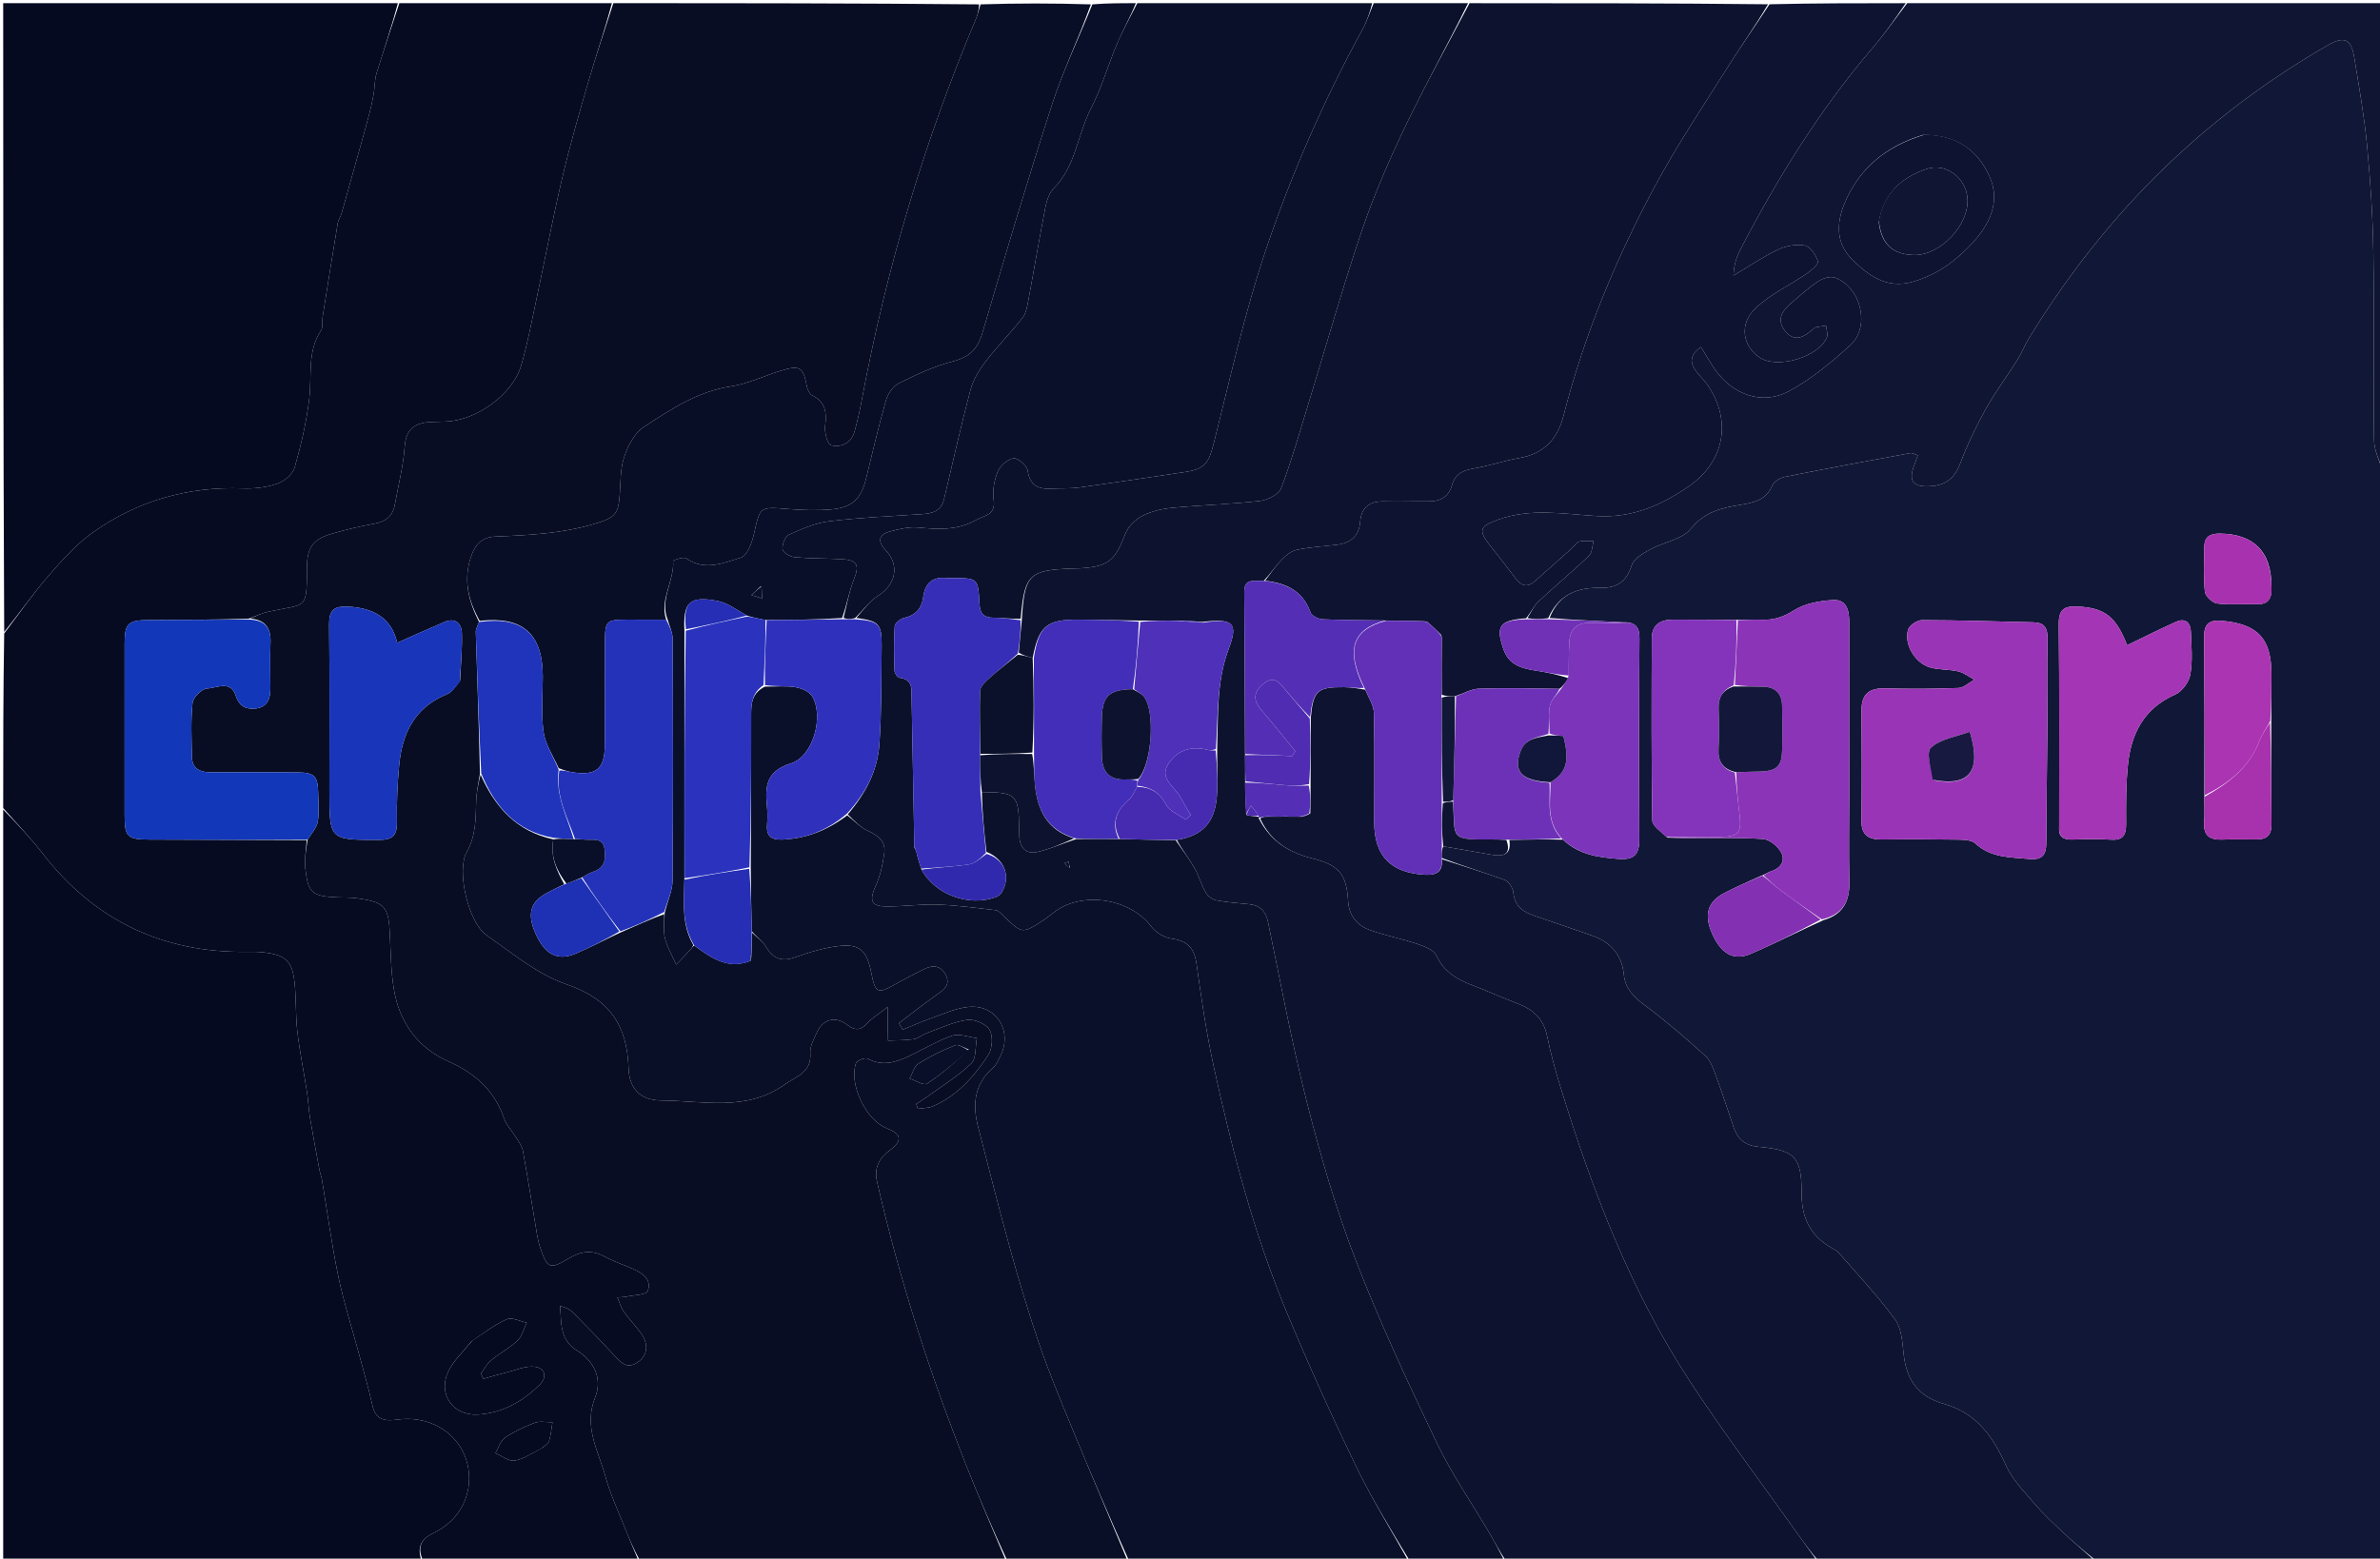 <svg version="1.1" id="Layer_1" xmlns="http://www.w3.org/2000/svg" xmlns:xlink="http://www.w3.org/1999/xlink" x="0px" y="0px"
	 width="100%" viewBox="0 0 745 488" enable-background="new 0 0 745 488" xml:space="preserve">
<path fill="#111736" opacity="1" stroke="none" 
	d="
M746,148 
	C746,261.551 746,375.102 746,489 
	C716.313,489 686.625,489 656.263,488.742 
	C652.244,485.537 648.824,482.671 645.577,479.621 
	C642.473,476.705 639.353,473.764 636.597,470.531 
	C633.436,466.824 629.844,463.151 627.902,458.81 
	C623.849,449.753 618.638,442.436 608.578,439.577 
	C600.62,437.315 596.869,432.357 595.91,424.163 
	C595.471,420.417 595.298,416.024 593.247,413.203 
	C587.919,405.879 581.633,399.249 575.678,392.388 
	C575.044,391.656 574.107,391.153 573.243,390.662 
	C566.642,386.906 563.934,381.193 563.946,373.675 
	C563.965,362.275 561.912,360.095 550.44,359.058 
	C546.367,358.69 543.991,356.767 542.729,353.115 
	C540.882,347.769 539.175,342.372 537.208,337.071 
	C536.357,334.778 535.498,332.127 533.791,330.578 
	C527.653,325.01 521.338,319.593 514.709,314.627 
	C511.303,312.075 508.729,309.523 508.301,305.14 
	C507.681,298.797 504.02,294.878 498.12,292.855 
	C492.296,290.857 486.492,288.8 480.65,286.856 
	C476.945,285.624 474.094,283.887 473.707,279.404 
	C473.588,278.02 472.31,276.018 471.094,275.567 
	C464.591,273.16 457.94,271.154 451.27,268.611 
	C451.248,267.137 451.297,266.061 451.765,264.987 
	C457.16,265.877 462.132,266.807 467.119,267.641 
	C470.673,268.235 473.161,267.547 472.46,262.976 
	C478.265,262.842 483.608,262.784 489.264,262.899 
	C494.315,267.639 500.232,268.426 506.482,268.915 
	C511.606,269.315 513.176,267.577 513.138,262.595 
	C512.977,241.667 513.037,220.737 513.188,199.809 
	C513.215,196.015 511.658,194.678 507.75,194.824 
	C499.899,194.405 492.447,194.117 485.07,193.491 
	C487.964,186.001 493.856,183.937 500.797,184.057 
	C506.012,184.147 509.092,182.263 510.758,177.02 
	C511.425,174.92 514.34,173.235 516.584,172 
	C520.76,169.702 526.523,168.945 529.218,165.604 
	C533.544,160.241 538.875,159.024 544.759,158.066 
	C548.986,157.378 552.883,156.576 554.82,151.918 
	C555.338,150.673 557.334,149.572 558.825,149.275 
	C571.822,146.683 584.856,144.274 597.892,141.879 
	C598.565,141.756 599.353,142.252 600.342,142.532 
	C599.954,143.627 599.719,144.395 599.415,145.133 
	C597.166,150.597 598.69,152.624 604.462,152.218 
	C609.194,151.886 611.87,149.636 613.578,145.132 
	C615.797,139.279 618.524,133.566 621.569,128.092 
	C624.529,122.771 628.23,117.866 631.479,112.699 
	C632.89,110.455 633.857,107.935 635.243,105.675 
	C648.456,84.136 664.116,64.638 682.838,47.563 
	C696.939,34.702 712.241,23.589 728.752,14.107 
	C733.855,11.177 735.998,12.233 736.954,18.058 
	C738.451,27.181 740.067,36.31 740.946,45.502 
	C742.005,56.586 742.738,67.733 742.914,78.863 
	C743.224,98.515 742.865,118.176 743.143,137.828 
	C743.192,141.232 745.003,144.61 746,148 
M710.972,225.067 
	C710.986,220.405 711.009,215.743 711.01,211.081 
	C711.013,199.853 706.672,195.31 695.261,194.356 
	C691.68,194.056 689.947,195.348 689.969,199.054 
	C690.068,215.701 690.102,232.348 690.027,249.907 
	C690.014,252.391 690.141,254.885 689.957,257.355 
	C689.646,261.513 691.61,263.037 695.565,262.875 
	C699.202,262.725 702.849,262.829 706.492,262.824 
	C709.523,262.82 711.045,261.433 711.016,258.275 
	C710.916,247.516 710.898,236.756 710.972,225.067 
M570.797,288.097 
	C576.873,286.364 579.038,282.196 578.894,276.078 
	C578.672,266.613 578.857,257.138 578.857,247.667 
	C578.856,230.054 578.82,212.441 578.858,194.829 
	C578.866,191.129 578.034,187.593 573.741,187.867 
	C569.591,188.133 564.985,188.931 561.584,191.083 
	C558.249,193.193 555.219,194.191 551.474,194.037 
	C548.991,193.935 546.496,194.119 543.075,194.05 
	C536.579,194.039 530.082,194.036 523.585,194.014 
	C519.635,194 517.076,195.728 517.059,199.863 
	C516.985,218.853 516.916,237.846 517.205,256.832 
	C517.232,258.587 519.802,260.303 521.95,262.258 
	C523.776,262.306 525.602,262.387 527.429,262.396 
	C535.572,262.439 543.733,262.175 551.845,262.688 
	C553.899,262.818 556.579,264.998 557.58,266.949 
	C558.984,269.687 557.257,271.961 554.171,272.888 
	C553.401,273.12 552.733,273.696 551.303,274.191 
	C547.389,276.013 543.393,277.679 539.582,279.695 
	C534.439,282.416 533.359,286.576 535.967,292.394 
	C538.777,298.661 542.681,300.941 548.053,298.64 
	C555.514,295.446 562.749,291.725 570.797,288.097 
M640.881,227.5 
	C640.876,218.335 640.758,209.168 640.928,200.006 
	C640.989,196.714 639.989,194.923 636.561,194.845 
	C624.912,194.579 613.264,194.182 601.615,194.162 
	C600.111,194.16 597.662,195.808 597.271,197.16 
	C595.944,201.751 599.466,207.638 604.184,208.974 
	C607.018,209.776 610.135,209.538 613.018,210.221 
	C614.792,210.64 616.363,211.915 618.026,212.805 
	C616.367,213.713 614.737,215.338 613.045,215.405 
	C605.391,215.707 597.715,215.734 590.055,215.532 
	C585.067,215.401 582.671,217.334 582.706,222.426 
	C582.787,233.919 582.831,245.415 582.684,256.906 
	C582.623,261.599 584.98,262.901 589.165,262.844 
	C597.162,262.735 605.163,262.765 613.159,262.893 
	C614.916,262.921 617.192,263.027 618.322,264.075 
	C623.2,268.601 629.179,268.384 635.135,268.943 
	C639.218,269.326 640.521,267.715 640.54,263.974 
	C640.598,252.149 640.759,240.325 640.881,227.5 
M644.562,258.904 
	C644.298,262.004 645.88,262.968 648.776,262.866 
	C652.764,262.725 656.775,262.624 660.749,262.898 
	C664.647,263.167 665.543,261.379 665.521,257.885 
	C665.481,251.739 665.464,245.554 666.096,239.453 
	C667.111,229.65 671.138,221.756 680.877,217.477 
	C683.024,216.534 685.211,213.575 685.62,211.237 
	C686.38,206.885 685.975,202.302 685.803,197.825 
	C685.693,194.941 684.071,193.378 681.138,194.698 
	C675.966,197.027 670.898,199.585 665.844,202.019 
	C662.339,193.025 658.863,190.37 650.465,189.907 
	C646.013,189.662 644.389,190.858 644.444,195.614 
	C644.687,216.406 644.55,237.203 644.562,258.904 
M711.018,183.386 
	C710.996,172.711 705.437,167.16 694.841,167.067 
	C691.832,167.041 690.014,168.045 690.007,171.283 
	C689.997,175.939 689.692,180.627 690.178,185.231 
	C690.328,186.649 692.536,188.768 694.004,188.952 
	C698.096,189.464 702.299,189.02 706.451,189.163 
	C709.991,189.285 711.26,187.566 711.018,183.386 
z"/>
<path fill="#080D24" opacity="1" stroke="none" 
	d="
M192,1 
	C230.021,1 268.042,1 306.471,1.369 
	C306.413,3.157 306.043,4.616 305.465,5.988 
	C289.388,44.177 277.596,83.65 269.926,124.364 
	C269.249,127.961 268.509,131.562 267.502,135.076 
	C266.466,138.693 263.391,140.233 260.156,139.402 
	C259.04,139.115 258.036,135.396 258.286,133.409 
	C258.818,129.182 258.472,125.857 254.205,123.76 
	C253.378,123.353 252.753,121.967 252.56,120.935 
	C251.433,114.913 250.424,114.221 244.388,116.08 
	C239.145,117.695 234.055,120.17 228.702,120.993 
	C218.239,122.603 209.802,128.263 201.38,133.787 
	C198.541,135.65 196.577,139.616 195.399,143.031 
	C194.183,146.557 194.285,150.572 194.031,154.389 
	C193.589,161.041 192.648,162.034 186.136,163.995 
	C176.016,167.043 165.604,167.563 155.176,167.99 
	C150.848,168.167 148.749,170.356 147.412,174.353 
	C144.988,181.6 146.611,188.079 149.952,194.745 
	C149.465,196.025 148.905,196.968 148.934,197.893 
	C149.391,212.559 149.924,227.222 150.237,242.261 
	C149.69,245.416 149.123,248.191 149.048,250.979 
	C148.899,256.449 148.973,261.671 146.058,266.875 
	C142.787,272.715 146.703,288.856 152.151,292.694 
	C160.254,298.401 168.289,305.097 177.43,308.23 
	C190.829,312.823 196.315,320.996 196.75,334.469 
	C196.957,340.894 200.504,344.513 206.947,344.548 
	C219.978,344.619 233.497,348.181 245.653,339.558 
	C249.463,336.855 254.085,335.776 253.642,329.679 
	C253.497,327.682 254.709,325.509 255.566,323.531 
	C257.478,319.125 261.357,317.933 265.227,320.891 
	C267.853,322.898 269.515,322.493 271.593,320.27 
	C273.109,318.649 275.088,317.461 277.847,315.311 
	C277.847,317.673 277.837,318.299 277.848,318.925 
	C277.889,321.217 277.936,323.51 277.981,325.802 
	C280.673,325.682 283.394,325.759 286.044,325.361 
	C287.456,325.149 288.699,323.988 290.099,323.479 
	C294.286,321.955 298.429,319.947 302.76,319.329 
	C305.008,319.009 308.681,320.602 309.77,322.465 
	C310.904,324.405 310.643,328.324 309.35,330.307 
	C304.969,337.023 299.658,343.073 292.015,346.363 
	C290.599,346.973 288.89,346.903 287.316,347.147 
	C287.143,346.651 286.97,346.154 286.797,345.658 
	C287.93,344.916 289.096,344.22 290.19,343.425 
	C294.873,340.023 299.898,336.967 304.023,332.983 
	C305.653,331.409 305.264,327.744 305.795,325.031 
	C303.189,324.722 300.283,323.527 298.04,324.289 
	C293.348,325.882 289.034,328.564 284.512,330.689 
	C280.348,332.646 276.171,333.94 271.598,331.468 
	C270.807,331.041 268.227,332.027 267.942,332.862 
	C265.659,339.537 271.096,350.741 277.558,353.257 
	C282.208,355.067 282.609,357.118 278.541,360.136 
	C275.06,362.717 273.572,365.766 274.55,370.039 
	C281.507,400.46 291.054,430.071 302.546,459.06 
	C306.528,469.107 310.839,479.024 315,489 
	C276.979,489 238.958,489 200.339,488.675 
	C198.352,485.018 196.911,481.707 195.584,478.35 
	C193.509,473.101 191.056,467.945 189.587,462.526 
	C187.389,454.411 182.557,446.78 186.295,437.513 
	C188.629,431.725 186.03,426.183 180.615,422.863 
	C175.093,419.478 175.787,414.175 175.315,408.913 
	C176.974,409.291 178.307,409.886 179.267,410.852 
	C183.607,415.224 187.909,419.639 192.086,424.168 
	C194.22,426.482 196.156,428.878 199.618,426.524 
	C202.762,424.386 203.154,420.837 200.565,417.326 
	C198.886,415.05 196.904,412.994 195.261,410.694 
	C194.42,409.516 194.025,408.019 193.241,406.242 
	C194.795,406.108 195.45,406.125 196.069,405.985 
	C198.4,405.458 202.275,405.465 202.748,404.208 
	C204.104,400.611 201.11,398.579 198.023,397.233 
	C195.121,395.968 192.068,394.984 189.315,393.455 
	C185.343,391.248 181.852,391.725 178.068,393.988 
	C172.041,397.593 171.329,397.22 169.062,390.517 
	C168.638,389.264 168.344,387.953 168.124,386.647 
	C166.644,377.87 165.275,369.074 163.676,360.319 
	C163.395,358.779 162.267,357.367 161.419,355.963 
	C160.22,353.977 158.474,352.208 157.737,350.077 
	C154.687,341.264 148.661,336.005 140.156,332.222 
	C130.699,328.016 124.938,319.935 123.267,309.58 
	C122.369,304.016 122.29,298.306 122.045,292.654 
	C121.663,283.858 120.517,282.458 111.724,281.244 
	C109.753,280.972 107.733,281.052 105.736,280.969 
	C97.714,280.638 96.438,279.667 95.574,271.928 
	C95.249,269.018 95.832,266.006 96.295,262.843 
	C97.587,260.869 99.11,259.19 99.458,257.294 
	C99.96,254.559 99.654,251.667 99.613,248.843 
	C99.526,242.838 98.59,241.864 92.657,241.831 
	C83.85,241.782 75.043,241.804 66.236,241.816 
	C62.89,241.821 60.15,240.95 60.071,236.984 
	C59.959,231.336 59.679,225.646 60.271,220.059 
	C60.455,218.328 63.192,215.631 64.848,215.564 
	C67.814,215.446 72.186,212.84 73.791,217.803 
	C74.898,221.223 77.102,222.224 80.216,221.804 
	C83.738,221.329 84.632,218.725 84.634,215.614 
	C84.638,210.795 84.479,205.97 84.672,201.158 
	C84.864,196.359 82.736,194.012 78.246,193.653 
	C80.352,192.761 82.17,191.93 84.079,191.508 
	C96.064,188.861 96.026,191.357 96.09,177.501 
	C96.119,171.213 98.122,168.748 104.082,167.042 
	C108.395,165.807 112.78,164.757 117.194,163.96 
	C120.765,163.316 122.957,161.571 123.598,157.985 
	C124.679,151.936 126.244,145.92 126.676,139.825 
	C127.08,134.117 130.063,132.335 135.008,132.122 
	C136.506,132.057 138.005,132.031 139.504,131.986 
	C149.015,131.698 160.397,123.609 163.091,114.566 
	C165.099,107.824 166.381,100.859 167.86,93.966 
	C170.6,81.195 173.013,68.349 176.008,55.639 
	C178.438,45.329 181.385,35.133 184.356,24.96 
	C186.705,16.915 189.438,8.983 192,1 
M144.005,213.148 
	C144.229,208.196 144.726,203.235 144.577,198.294 
	C144.484,195.185 142.563,193.3 139.134,194.747 
	C134.221,196.82 129.367,199.034 124.321,201.262 
	C122.552,193.465 116.875,190.305 108.833,189.936 
	C104.502,189.737 102.98,191.118 103.031,195.559 
	C103.23,212.883 103.092,230.212 103.103,247.538 
	C103.113,263.111 103.127,262.948 118.633,262.977 
	C123.148,262.986 124.342,261.389 124.249,257.149 
	C124.121,251.339 124.409,245.494 124.935,239.701 
	C125.85,229.647 129.784,221.497 139.848,217.4 
	C141.39,216.772 142.513,215.115 144.005,213.148 
z"/>
<path fill="#0D132F" opacity="1" stroke="none" 
	d="
M460,1 
	C491.021,1 522.042,1 553.429,1.336 
	C549.539,7.988 545.112,14.198 541.061,20.645 
	C533.194,33.163 524.91,45.478 517.934,58.485 
	C505.73,81.237 495.877,105.048 489.429,130.138 
	C487.536,137.506 483.318,142.024 475.66,143.388 
	C470.755,144.262 465.981,145.884 461.072,146.729 
	C457.768,147.298 455.458,148.517 454.525,151.869 
	C453.463,155.681 450.739,157.041 446.975,156.989 
	C442.483,156.927 437.986,157.109 433.497,156.99 
	C428.95,156.87 426.154,158.576 425.767,163.402 
	C425.399,167.986 422.602,170.102 418.259,170.591 
	C414.13,171.057 409.953,171.313 405.902,172.159 
	C404.17,172.521 402.461,173.915 401.173,175.254 
	C399.248,177.255 397.705,179.622 395.574,181.864 
	C392.673,182.045 389.45,180.908 389.481,185.29 
	C389.6,202.22 389.703,219.151 389.73,236.436 
	C389.722,239.407 389.795,242.023 389.75,245.035 
	C389.748,248.591 389.863,251.751 390.22,255.189 
	C391.661,255.526 392.862,255.585 394.046,255.748 
	C394.03,255.853 393.991,256.062 394.119,256.378 
	C397.73,263.37 403.426,266.903 410.587,268.703 
	C419.124,270.849 421.472,273.581 421.986,282.044 
	C422.283,286.945 424.95,289.818 429.109,291.302 
	C433.796,292.975 438.749,293.898 443.468,295.496 
	C445.718,296.258 448.754,297.332 449.592,299.126 
	C451.944,304.165 455.898,306.603 460.724,308.42 
	C465.552,310.239 470.256,312.389 475.08,314.22 
	C479.94,316.065 483.202,319.037 484.293,324.411 
	C485.384,329.786 486.856,335.101 488.47,340.348 
	C498.495,372.931 510.605,404.663 529.489,433.276 
	C540.017,449.229 551.535,464.53 562.613,480.12 
	C564.726,483.092 566.87,486.04 569,489 
	C536.646,489 504.292,489 471.366,488.661 
	C469.367,485.698 468.01,483.032 466.499,480.457 
	C460.871,470.864 454.472,461.646 449.686,451.654 
	C440.654,432.796 431.806,413.782 424.273,394.295 
	C418.115,378.364 413.343,361.812 409.118,345.239 
	C404.364,326.589 400.864,307.615 396.934,288.759 
	C396.219,285.327 394.47,283.452 391.005,283.102 
	C387.529,282.751 384.02,282.539 380.606,281.863 
	C379.368,281.618 377.979,280.425 377.327,279.283 
	C375.955,276.877 375.245,274.091 373.857,271.697 
	C372.117,268.697 369.97,265.933 368.375,262.994 
	C376.332,261.681 380.255,257.576 380.892,249.463 
	C381.268,244.667 380.95,239.815 381.012,234.525 
	C381.351,223.679 380.771,213.377 384.611,203.19 
	C387.743,194.88 385.907,193.586 376.193,194.734 
	C373.582,194.467 371.346,194.406 368.646,194.285 
	C364.475,194.275 360.769,194.325 356.595,194.303 
	C349.976,194.156 343.825,194.068 337.673,194.012 
	C327.652,193.922 325.164,196.054 323.253,205.985 
	C321.548,205.556 320.2,205.148 318.882,204.343 
	C319.225,200.744 319.537,197.542 319.873,193.881 
	C320.708,179.863 322.1,178.493 335.558,178.011 
	C336.39,177.981 337.223,177.986 338.053,177.937 
	C346.917,177.416 349.024,175.544 352.199,167.256 
	C353.084,164.944 355.363,162.65 357.596,161.5 
	C360.463,160.024 363.888,159.286 367.144,158.976 
	C376.237,158.11 385.395,157.873 394.464,156.831 
	C396.852,156.557 400.308,154.76 401.047,152.816 
	C404.337,144.16 406.86,135.21 409.585,126.343 
	C415.144,108.25 420.249,90.005 426.331,72.091 
	C430.169,60.787 435.006,49.762 440.174,38.986 
	C446.348,26.115 453.354,13.644 460,1 
z"/>
<path fill="#070B21" opacity="1" stroke="none" 
	d="
M191.531,1 
	C189.438,8.983 186.705,16.915 184.356,24.96 
	C181.385,35.133 178.438,45.329 176.008,55.639 
	C173.013,68.349 170.6,81.195 167.86,93.966 
	C166.381,100.859 165.099,107.824 163.091,114.566 
	C160.397,123.609 149.015,131.698 139.504,131.986 
	C138.005,132.031 136.506,132.057 135.008,132.122 
	C130.063,132.335 127.08,134.117 126.676,139.825 
	C126.244,145.92 124.679,151.936 123.598,157.985 
	C122.957,161.571 120.765,163.316 117.194,163.96 
	C112.78,164.757 108.395,165.807 104.082,167.042 
	C98.122,168.748 96.119,171.213 96.09,177.501 
	C96.026,191.357 96.064,188.861 84.079,191.508 
	C82.17,191.93 80.352,192.761 77.781,193.717 
	C66.924,194.061 56.778,194.067 46.633,194.128 
	C40.062,194.167 39.018,195.182 39.01,201.579 
	C38.988,219.542 38.991,237.506 39.014,255.469 
	C39.022,261.97 39.917,262.837 46.607,262.868 
	C63.072,262.944 79.536,262.985 96.001,263.041 
	C95.832,266.006 95.249,269.018 95.574,271.928 
	C96.438,279.667 97.714,280.638 105.736,280.969 
	C107.733,281.052 109.753,280.972 111.724,281.244 
	C120.517,282.458 121.663,283.858 122.045,292.654 
	C122.29,298.306 122.369,304.016 123.267,309.58 
	C124.938,319.935 130.699,328.016 140.156,332.222 
	C148.661,336.005 154.687,341.264 157.737,350.077 
	C158.474,352.208 160.22,353.977 161.419,355.963 
	C162.267,357.367 163.395,358.779 163.676,360.319 
	C165.275,369.074 166.644,377.87 168.124,386.647 
	C168.344,387.953 168.638,389.264 169.062,390.517 
	C171.329,397.22 172.041,397.593 178.068,393.988 
	C181.852,391.725 185.343,391.248 189.315,393.455 
	C192.068,394.984 195.121,395.968 198.023,397.233 
	C201.11,398.579 204.104,400.611 202.748,404.208 
	C202.275,405.465 198.4,405.458 196.069,405.985 
	C195.45,406.125 194.795,406.108 193.241,406.242 
	C194.025,408.019 194.42,409.516 195.261,410.694 
	C196.904,412.994 198.886,415.05 200.565,417.326 
	C203.154,420.837 202.762,424.386 199.618,426.524 
	C196.156,428.878 194.22,426.482 192.086,424.168 
	C187.909,419.639 183.607,415.224 179.267,410.852 
	C178.307,409.886 176.974,409.291 175.315,408.913 
	C175.787,414.175 175.093,419.478 180.615,422.863 
	C186.03,426.183 188.629,431.725 186.295,437.513 
	C182.557,446.78 187.389,454.411 189.587,462.526 
	C191.056,467.945 193.509,473.101 195.584,478.35 
	C196.911,481.707 198.352,485.018 199.871,488.675 
	C177.646,489 155.292,489 132.384,488.632 
	C130.507,484.251 131.835,481.835 135.749,479.959 
	C143.827,476.088 147.897,468.143 146.622,459.922 
	C145.046,449.763 135.575,443.012 124.573,444.461 
	C120.666,444.976 117.681,444.811 116.617,440.14 
	C115.379,434.703 113.827,429.337 112.379,423.949 
	C110.201,415.847 107.606,407.833 105.898,399.634 
	C103.812,389.616 102.467,379.444 100.776,369.343 
	C100.612,368.365 100.205,367.429 100.023,366.453 
	C98.996,360.943 97.948,355.437 97.025,349.909 
	C96.589,347.302 96.513,344.636 96.109,342.022 
	C95.124,335.662 93.819,329.342 93.071,322.956 
	C92.473,317.851 92.762,312.643 92.194,307.532 
	C91.454,300.882 89.358,299.017 82.708,298.215 
	C81.061,298.016 79.383,297.986 77.722,298.015 
	C51.085,298.479 29.612,288.279 13.279,267.147 
	C9.466,262.215 5.108,257.705 1,253 
	C1,234.979 1,216.958 1.313,198.341 
	C6.258,191.737 10.622,185.497 15.602,179.793 
	C19.804,174.978 24.23,170.087 29.414,166.454 
	C43.29,156.732 58.913,152.288 75.969,152.911 
	C79.567,153.043 83.382,152.615 86.761,151.461 
	C88.964,150.709 91.631,148.486 92.232,146.389 
	C94.252,139.331 95.932,132.094 96.807,124.813 
	C97.67,117.638 96.098,110.147 100.46,103.514 
	C101.187,102.409 100.767,100.585 101.001,99.113 
	C102.551,89.332 104.116,79.552 105.739,69.783 
	C105.898,68.828 106.59,67.974 106.861,67.023 
	C108.828,60.111 110.754,53.188 112.685,46.265 
	C113.673,42.725 114.681,39.189 115.607,35.632 
	C116.144,33.57 116.61,31.483 116.971,29.384 
	C117.335,27.267 117.232,25.03 117.854,23.005 
	C120.118,15.634 122.6,8.329 125,1 
	C147.021,1 169.042,1 191.531,1 
M147.538,420.022 
	C145.086,423.14 141.989,425.949 140.319,429.44 
	C136.973,436.435 141.762,443.292 149.488,442.893 
	C157.149,442.497 163.506,438.868 168.888,433.609 
	C171.417,431.139 170.649,428.216 167.178,427.906 
	C164.419,427.66 161.504,428.969 158.68,429.673 
	C156.211,430.289 153.772,431.025 151.32,431.707 
	C151.053,431.165 150.786,430.623 150.519,430.081 
	C151.552,428.688 152.367,427.031 153.664,425.958 
	C156.346,423.74 159.519,422.08 162.025,419.701 
	C163.451,418.346 163.958,416.024 164.879,414.138 
	C162.773,413.716 160.261,412.358 158.644,413.061 
	C154.889,414.694 151.567,417.32 147.538,420.022 
M169.784,453.323 
	C170.502,452.634 171.608,452.063 171.861,451.233 
	C172.44,449.327 172.604,447.294 172.937,445.313 
	C171.077,445.332 169.036,444.865 167.394,445.474 
	C164.137,446.682 160.912,448.206 158.053,450.156 
	C156.632,451.126 156.051,453.328 155.091,454.972 
	C157.083,455.824 159.225,457.606 161.033,457.315 
	C163.867,456.858 166.476,455.001 169.784,453.323 
z"/>
<path fill="#060A21" opacity="1" stroke="none" 
	d="
M1,253.469 
	C5.108,257.705 9.466,262.215 13.279,267.147 
	C29.612,288.279 51.085,298.479 77.722,298.015 
	C79.383,297.986 81.061,298.016 82.708,298.215 
	C89.358,299.017 91.454,300.882 92.194,307.532 
	C92.762,312.643 92.473,317.851 93.071,322.956 
	C93.819,329.342 95.124,335.662 96.109,342.022 
	C96.513,344.636 96.589,347.302 97.025,349.909 
	C97.948,355.437 98.996,360.943 100.023,366.453 
	C100.205,367.429 100.612,368.365 100.776,369.343 
	C102.467,379.444 103.812,389.616 105.898,399.634 
	C107.606,407.833 110.201,415.847 112.379,423.949 
	C113.827,429.337 115.379,434.703 116.617,440.14 
	C117.681,444.811 120.666,444.976 124.573,444.461 
	C135.575,443.012 145.046,449.763 146.622,459.922 
	C147.897,468.143 143.827,476.088 135.749,479.959 
	C131.835,481.835 130.507,484.251 131.915,488.632 
	C88.385,489 44.771,489 1,489 
	C1,410.646 1,332.292 1,253.469 
z"/>
<path fill="#0A102A" opacity="1" stroke="none" 
	d="
M441,489 
	C411.979,489 382.958,489 353.399,488.639 
	C347.059,474.492 341.183,460.738 335.482,446.912 
	C331.936,438.311 328.352,429.706 325.335,420.914 
	C321.938,411.019 318.967,400.966 316.16,390.885 
	C312.644,378.253 309.476,365.524 306.172,352.834 
	C304.327,345.749 304.996,339.345 310.954,334.196 
	C312.027,333.268 312.622,331.719 313.266,330.375 
	C316.989,322.595 311.731,314.426 303.152,315.271 
	C299.128,315.667 295.223,317.51 291.324,318.87 
	C288.359,319.904 285.489,321.209 282.576,322.394 
	C282.176,321.722 281.777,321.05 281.377,320.377 
	C285.362,317.352 289.265,314.208 293.366,311.348 
	C295.608,309.784 297.554,308.289 296.076,305.328 
	C294.599,302.367 292.118,302 289.317,303.404 
	C286.341,304.896 283.364,306.396 280.471,308.041 
	C274.712,311.318 274.018,311.049 272.758,304.693 
	C271.386,297.766 269.229,295.504 262.851,296.174 
	C258.126,296.671 253.422,298.119 248.914,299.722 
	C244.637,301.242 241.989,300.128 239.736,296.383 
	C238.706,294.672 236.864,293.449 235.319,291.541 
	C235.148,284.716 235.048,278.356 235.009,271.53 
	C235.102,255.188 235.176,239.31 235.133,223.433 
	C235.123,219.924 235.61,216.829 239.463,214.985 
	C242.919,215.012 245.968,214.673 248.886,215.144 
	C250.8,215.452 253.28,216.467 254.203,217.968 
	C257.992,224.13 254.597,236.833 247.603,239.012 
	C239.854,241.426 239.444,246.161 240.085,252.417 
	C240.287,254.393 240.248,256.414 240.11,258.399 
	C239.86,262.015 241.701,263.015 244.975,262.867 
	C252.572,262.525 259.201,259.848 265.209,255.277 
	C267.579,257.166 269.547,259.221 271.953,260.282 
	C275.087,261.664 277.246,263.623 276.821,266.966 
	C276.358,270.613 275.512,274.366 273.988,277.685 
	C272.196,281.586 272.605,283.659 276.812,283.782 
	C282.263,283.941 287.747,283.039 293.195,283.22 
	C299.389,283.426 305.566,284.262 311.732,284.988 
	C312.58,285.087 313.387,286.055 314.096,286.741 
	C319.997,292.449 319.997,292.47 326.821,287.973 
	C328.069,287.15 329.197,286.149 330.415,285.279 
	C339.258,278.961 353.872,281.466 360.323,290.039 
	C361.726,291.903 364.386,293.583 366.657,293.877 
	C371.654,294.523 373.845,296.824 374.54,301.774 
	C376.043,312.478 377.586,323.209 379.89,333.759 
	C385.646,360.107 392.475,386.197 402.885,411.145 
	C409.603,427.243 416.78,443.171 424.365,458.88 
	C429.344,469.193 435.417,478.978 441,489 
z"/>
<path fill="#060A21" opacity="1" stroke="none" 
	d="
M124.531,1 
	C122.6,8.329 120.118,15.634 117.854,23.005 
	C117.232,25.03 117.335,27.267 116.971,29.384 
	C116.61,31.483 116.144,33.57 115.607,35.632 
	C114.681,39.189 113.673,42.725 112.685,46.265 
	C110.754,53.188 108.828,60.111 106.861,67.023 
	C106.59,67.974 105.898,68.828 105.739,69.783 
	C104.116,79.552 102.551,89.332 101.001,99.113 
	C100.767,100.585 101.187,102.409 100.46,103.514 
	C96.098,110.147 97.67,117.638 96.807,124.813 
	C95.932,132.094 94.252,139.331 92.232,146.389 
	C91.631,148.486 88.964,150.709 86.761,151.461 
	C83.382,152.615 79.567,153.043 75.969,152.911 
	C58.913,152.288 43.29,156.732 29.414,166.454 
	C24.23,170.087 19.804,174.978 15.602,179.793 
	C10.622,185.497 6.258,191.737 1.313,197.872 
	C1,132.423 1,66.846 1,1 
	C42.021,1 83.042,1 124.531,1 
z"/>
<path fill="#0F1533" opacity="1" stroke="none" 
	d="
M746,147.531 
	C745.003,144.61 743.192,141.232 743.143,137.828 
	C742.865,118.176 743.224,98.515 742.914,78.863 
	C742.738,67.733 742.005,56.586 740.946,45.502 
	C740.067,36.31 738.451,27.181 736.954,18.058 
	C735.998,12.233 733.855,11.177 728.752,14.107 
	C712.241,23.589 696.939,34.702 682.838,47.563 
	C664.116,64.638 648.456,84.136 635.243,105.675 
	C633.857,107.935 632.89,110.455 631.479,112.699 
	C628.23,117.866 624.529,122.771 621.569,128.092 
	C618.524,133.566 615.797,139.279 613.578,145.132 
	C611.87,149.636 609.194,151.886 604.462,152.218 
	C598.69,152.624 597.166,150.597 599.415,145.133 
	C599.719,144.395 599.954,143.627 600.342,142.532 
	C599.353,142.252 598.565,141.756 597.892,141.879 
	C584.856,144.274 571.822,146.683 558.825,149.275 
	C557.334,149.572 555.338,150.673 554.82,151.918 
	C552.883,156.576 548.986,157.378 544.759,158.066 
	C538.875,159.024 533.544,160.241 529.218,165.604 
	C526.523,168.945 520.76,169.702 516.584,172 
	C514.34,173.235 511.425,174.92 510.758,177.02 
	C509.092,182.263 506.012,184.147 500.797,184.057 
	C493.856,183.937 487.964,186.001 484.635,193.548 
	C482.083,193.906 480.039,193.869 478.121,193.52 
	C479.35,191.553 480.188,189.617 481.602,188.297 
	C486.797,183.45 492.277,178.905 497.416,174.002 
	C498.42,173.043 498.38,170.989 498.822,169.44 
	C497.315,169.455 495.751,169.234 494.322,169.575 
	C493.488,169.774 492.892,170.898 492.149,171.562 
	C488.233,175.068 484.325,178.584 480.37,182.047 
	C478.114,184.023 476.208,183.476 474.476,181.169 
	C471.877,177.706 469.178,174.318 466.501,170.913 
	C462.588,165.937 463.181,164.776 469.034,162.669 
	C479.212,159.006 489.668,160.956 499.789,161.565 
	C511.062,162.244 520.134,158.108 528.572,152.305 
	C540.024,144.43 542.028,131.63 534.623,120.685 
	C533.511,119.04 531.961,117.696 530.797,116.081 
	C528.841,113.368 529.09,110.961 532.444,108.643 
	C533.965,111.098 535.252,113.357 536.712,115.498 
	C542.125,123.434 551.421,126.984 559.773,122.581 
	C566.834,118.858 573.194,113.502 579.164,108.095 
	C585.558,102.305 582.569,89.924 574.394,86.943 
	C572.992,86.432 570.713,87.07 569.351,87.96 
	C566.439,89.862 563.811,92.217 561.161,94.496 
	C558.389,96.879 555.769,99.587 558.61,103.407 
	C561.551,107.361 564.65,105.598 567.539,103.052 
	C567.788,102.832 568.046,102.528 568.34,102.47 
	C569.414,102.258 570.506,102.134 571.591,101.977 
	C571.709,103.194 572.277,104.592 571.872,105.599 
	C569.393,111.768 556.381,115.622 550.857,111.959 
	C545.444,108.369 544.296,101.466 549.549,96.468 
	C554.12,92.119 560.182,89.358 565.469,85.728 
	C566.958,84.705 569.317,82.699 569.049,81.827 
	C568.447,79.861 566.665,77.186 564.975,76.869 
	C562.303,76.368 559.028,76.969 556.519,78.17 
	C551.701,80.479 547.24,83.535 542.631,86.281 
	C542.712,83.079 543.548,80.476 544.793,78.087 
	C556.44,55.744 569.581,34.382 586.033,15.172 
	C589.914,10.641 593.356,5.734 597,1 
	C646.593,1 696.186,1 746,1 
	C746,49.687 746,98.375 746,147.531 
M601.948,42.235 
	C590.295,45.788 581.612,52.947 577.145,64.299 
	C574.916,69.963 574.71,76.144 579.64,81.085 
	C585.007,86.462 590.792,90.638 599.116,88.12 
	C606.363,85.928 612.181,81.741 617.262,76.257 
	C622.857,70.217 626.254,63.199 622.808,55.346 
	C619.181,47.079 612.347,42.152 601.948,42.235 
z"/>
<path fill="#0D1330" opacity="1" stroke="none" 
	d="
M569.469,489 
	C566.87,486.04 564.726,483.092 562.613,480.12 
	C551.535,464.53 540.017,449.229 529.489,433.276 
	C510.605,404.663 498.495,372.931 488.47,340.348 
	C486.856,335.101 485.384,329.786 484.293,324.411 
	C483.202,319.037 479.94,316.065 475.08,314.22 
	C470.256,312.389 465.552,310.239 460.724,308.42 
	C455.898,306.603 451.944,304.165 449.592,299.126 
	C448.754,297.332 445.718,296.258 443.468,295.496 
	C438.749,293.898 433.796,292.975 429.109,291.302 
	C424.95,289.818 422.283,286.945 421.986,282.044 
	C421.472,273.581 419.124,270.849 410.587,268.703 
	C403.426,266.903 397.73,263.37 394.47,256.296 
	C395.167,255.814 395.64,255.729 396.402,255.701 
	C397.081,255.721 397.47,255.682 398.281,255.706 
	C399.833,255.727 400.963,255.686 402.292,255.683 
	C402.49,255.722 402.887,255.645 403.306,255.707 
	C404.851,255.731 405.977,255.692 407.415,255.715 
	C408.485,255.521 409.241,255.263 410.156,254.66 
	C410.264,251.532 410.214,248.751 410.245,245.509 
	C410.283,238.447 410.24,231.847 410.306,224.868 
	C411.031,216.281 412.315,215.077 420.708,215.157 
	C422.823,215.177 424.935,215.521 427.354,215.95 
	C428.505,218.568 430.026,220.936 430.078,223.335 
	C430.326,234.761 430.137,246.195 430.174,257.626 
	C430.208,268.078 435.483,273.304 445.998,273.874 
	C449.773,274.078 451.658,272.942 451.341,269.01 
	C457.94,271.154 464.591,273.16 471.094,275.567 
	C472.31,276.018 473.588,278.02 473.707,279.404 
	C474.094,283.887 476.945,285.624 480.65,286.856 
	C486.492,288.8 492.296,290.857 498.12,292.855 
	C504.02,294.878 507.681,298.797 508.301,305.14 
	C508.729,309.523 511.303,312.075 514.709,314.627 
	C521.338,319.593 527.653,325.01 533.791,330.578 
	C535.498,332.127 536.357,334.778 537.208,337.071 
	C539.175,342.372 540.882,347.769 542.729,353.115 
	C543.991,356.767 546.367,358.69 550.44,359.058 
	C561.912,360.095 563.965,362.275 563.946,373.675 
	C563.934,381.193 566.642,386.906 573.243,390.662 
	C574.107,391.153 575.044,391.656 575.678,392.388 
	C581.633,399.249 587.919,405.879 593.247,413.203 
	C595.298,416.024 595.471,420.417 595.91,424.163 
	C596.869,432.357 600.62,437.315 608.578,439.577 
	C618.638,442.436 623.849,449.753 627.902,458.81 
	C629.844,463.151 633.436,466.824 636.597,470.531 
	C639.353,473.764 642.473,476.705 645.577,479.621 
	C648.824,482.671 652.244,485.537 655.794,488.742 
	C627.312,489 598.625,489 569.469,489 
z"/>
<path fill="#0B112B" opacity="1" stroke="none" 
	d="
M441.469,489 
	C435.417,478.978 429.344,469.193 424.365,458.88 
	C416.78,443.171 409.603,427.243 402.885,411.145 
	C392.475,386.197 385.646,360.107 379.89,333.759 
	C377.586,323.209 376.043,312.478 374.54,301.774 
	C373.845,296.824 371.654,294.523 366.657,293.877 
	C364.386,293.583 361.726,291.903 360.323,290.039 
	C353.872,281.466 339.258,278.961 330.415,285.279 
	C329.197,286.149 328.069,287.15 326.821,287.973 
	C319.997,292.47 319.997,292.449 314.096,286.741 
	C313.387,286.055 312.58,285.087 311.732,284.988 
	C305.566,284.262 299.389,283.426 293.195,283.22 
	C287.747,283.039 282.263,283.941 276.812,283.782 
	C272.605,283.659 272.196,281.586 273.988,277.685 
	C275.512,274.366 276.358,270.613 276.821,266.966 
	C277.246,263.623 275.087,261.664 271.953,260.282 
	C269.547,259.221 267.579,257.166 265.364,254.98 
	C270.984,248.413 274.683,241.288 275.257,233.128 
	C275.978,222.872 275.86,212.554 275.979,202.261 
	C276.059,195.345 275.077,194.413 268.038,193.479 
	C270.308,190.902 272.232,188.198 274.829,186.561 
	C280.477,183 281.697,176.909 277.203,172.225 
	C274.625,169.538 275.012,167.371 278.566,166.416 
	C281.438,165.644 284.529,164.891 287.426,165.164 
	C293.694,165.753 299.58,166.129 305.525,162.83 
	C308.48,161.19 311.711,161.281 311.043,156.451 
	C310.649,153.604 311.212,150.339 312.322,147.668 
	C313.091,145.819 315.405,143.749 317.26,143.5 
	C318.611,143.319 321.45,145.781 321.69,147.358 
	C322.385,151.937 324.886,153.188 328.929,152.993 
	C331.922,152.848 334.952,153.018 337.905,152.613 
	C348.95,151.099 359.971,149.413 370.999,147.777 
	C377.128,146.868 378.36,145.002 379.922,138.84 
	C385.026,118.698 389.501,98.314 396.1,78.654 
	C404.144,54.688 414.341,31.474 426.493,9.203 
	C427.911,6.605 428.843,3.741 430,1 
	C439.688,1 449.375,1 459.531,1 
	C453.354,13.644 446.348,26.115 440.174,38.986 
	C435.006,49.762 430.169,60.787 426.331,72.091 
	C420.249,90.005 415.144,108.25 409.585,126.343 
	C406.86,135.21 404.337,144.16 401.047,152.816 
	C400.308,154.76 396.852,156.557 394.464,156.831 
	C385.395,157.873 376.237,158.11 367.144,158.976 
	C363.888,159.286 360.463,160.024 357.596,161.5 
	C355.363,162.65 353.084,164.944 352.199,167.256 
	C349.024,175.544 346.917,177.416 338.053,177.937 
	C337.223,177.986 336.39,177.981 335.558,178.011 
	C322.1,178.493 320.708,179.863 319.489,193.74 
	C316.445,193.824 313.806,193.392 311.17,193.408 
	C308.039,193.427 306.762,192.221 306.597,189.012 
	C306.183,180.982 306.057,180.989 297.914,181.005 
	C297.414,181.006 296.909,181.055 296.415,181 
	C291.904,180.495 289.586,182.521 288.987,187.004 
	C288.529,190.435 286.644,192.685 282.996,193.473 
	C281.842,193.723 280.136,195.123 280.073,196.088 
	C279.768,200.73 279.862,205.407 280.014,210.065 
	C280.039,210.829 280.983,212.132 281.628,212.214 
	C285.784,212.746 285.31,215.764 285.36,218.593 
	C285.632,234.073 285.922,249.552 286.226,265.334 
	C286.485,265.945 286.722,266.254 286.896,266.913 
	C287.332,268.828 287.831,270.393 288.44,272.269 
	C292.796,280.189 303.3,283.969 311.761,280.873 
	C312.461,280.617 313.203,280.035 313.577,279.4 
	C316.519,274.399 314.481,269.011 308.779,266.714 
	C308.021,260.25 307.46,254.12 307.349,247.992 
	C318.109,248.096 318.842,248.815 319.006,258.981 
	C319.022,259.975 319.053,260.969 319.085,261.962 
	C319.201,265.496 321.294,267.483 324.526,266.791 
	C328.632,265.911 332.539,264.099 336.957,262.692 
	C341.638,262.674 345.892,262.652 350.534,262.704 
	C356.613,262.874 362.306,262.971 367.998,263.068 
	C369.97,265.933 372.117,268.697 373.857,271.697 
	C375.245,274.091 375.955,276.877 377.327,279.283 
	C377.979,280.425 379.368,281.618 380.606,281.863 
	C384.02,282.539 387.529,282.751 391.005,283.102 
	C394.47,283.452 396.219,285.327 396.934,288.759 
	C400.864,307.615 404.364,326.589 409.118,345.239 
	C413.343,361.812 418.115,378.364 424.273,394.295 
	C431.806,413.782 440.654,432.796 449.686,451.654 
	C454.472,461.646 460.871,470.864 466.499,480.457 
	C468.01,483.032 469.367,485.698 470.897,488.661 
	C461.312,489 451.625,489 441.469,489 
M334.873,271.69 
	C334.748,271.057 334.622,270.425 334.497,269.793 
	C334.09,269.928 333.683,270.063 333.277,270.199 
	C333.677,270.736 334.076,271.273 334.873,271.69 
z"/>
<path fill="#0A102A" opacity="1" stroke="none" 
	d="
M429.531,1 
	C428.843,3.741 427.911,6.605 426.493,9.203 
	C414.341,31.474 404.144,54.688 396.1,78.654 
	C389.501,98.314 385.026,118.698 379.922,138.84 
	C378.36,145.002 377.128,146.868 370.999,147.777 
	C359.971,149.413 348.95,151.099 337.905,152.613 
	C334.952,153.018 331.922,152.848 328.929,152.993 
	C324.886,153.188 322.385,151.937 321.69,147.358 
	C321.45,145.781 318.611,143.319 317.26,143.5 
	C315.405,143.749 313.091,145.819 312.322,147.668 
	C311.212,150.339 310.649,153.604 311.043,156.451 
	C311.711,161.281 308.48,161.19 305.525,162.83 
	C299.58,166.129 293.694,165.753 287.426,165.164 
	C284.529,164.891 281.438,165.644 278.566,166.416 
	C275.012,167.371 274.625,169.538 277.203,172.225 
	C281.697,176.909 280.477,183 274.829,186.561 
	C272.232,188.198 270.308,190.902 267.64,193.534 
	C266.134,193.91 265.066,193.873 264.058,193.447 
	C265.126,189.223 265.771,185.243 267.233,181.59 
	C269.142,176.821 268.471,175.316 263.167,175.054 
	C258.355,174.816 253.52,174.898 248.731,174.452 
	C247.331,174.322 245.08,172.992 244.953,171.992 
	C244.766,170.524 245.738,167.974 246.921,167.437 
	C250.932,165.613 255.165,163.743 259.475,163.218 
	C269.159,162.039 278.938,161.61 288.685,160.975 
	C291.937,160.763 294.629,159.956 295.488,156.37 
	C298.228,144.921 300.768,133.419 303.791,122.046 
	C304.638,118.861 306.533,115.778 308.569,113.124 
	C312.176,108.42 316.4,104.192 320.06,99.524 
	C321.198,98.072 321.551,95.882 321.911,93.963 
	C323.737,84.234 325.362,74.466 327.265,64.752 
	C327.668,62.693 328.474,60.339 329.892,58.916 
	C336.773,52.01 337.24,42.206 341.437,34.089 
	C344.834,27.519 346.874,20.259 349.787,13.421 
	C351.597,9.169 353.912,5.133 356,1 
	C380.354,1 404.708,1 429.531,1 
z"/>
<path fill="#0D1330" opacity="1" stroke="none" 
	d="
M596.531,1 
	C593.356,5.734 589.914,10.641 586.033,15.172 
	C569.581,34.382 556.44,55.744 544.793,78.087 
	C543.548,80.476 542.712,83.079 542.631,86.281 
	C547.24,83.535 551.701,80.479 556.519,78.17 
	C559.028,76.969 562.303,76.368 564.975,76.869 
	C566.665,77.186 568.447,79.861 569.049,81.827 
	C569.317,82.699 566.958,84.705 565.469,85.728 
	C560.182,89.358 554.12,92.119 549.549,96.468 
	C544.296,101.466 545.444,108.369 550.857,111.959 
	C556.381,115.622 569.393,111.768 571.872,105.599 
	C572.277,104.592 571.709,103.194 571.591,101.977 
	C570.506,102.134 569.414,102.258 568.34,102.47 
	C568.046,102.528 567.788,102.832 567.539,103.052 
	C564.65,105.598 561.551,107.361 558.61,103.407 
	C555.769,99.587 558.389,96.879 561.161,94.496 
	C563.811,92.217 566.439,89.862 569.351,87.96 
	C570.713,87.07 572.992,86.432 574.394,86.943 
	C582.569,89.924 585.558,102.305 579.164,108.095 
	C573.194,113.502 566.834,118.858 559.773,122.581 
	C551.421,126.984 542.125,123.434 536.712,115.498 
	C535.252,113.357 533.965,111.098 532.444,108.643 
	C529.09,110.961 528.841,113.368 530.797,116.081 
	C531.961,117.696 533.511,119.04 534.623,120.685 
	C542.028,131.63 540.024,144.43 528.572,152.305 
	C520.134,158.108 511.062,162.244 499.789,161.565 
	C489.668,160.956 479.212,159.006 469.034,162.669 
	C463.181,164.776 462.588,165.937 466.501,170.913 
	C469.178,174.318 471.877,177.706 474.476,181.169 
	C476.208,183.476 478.114,184.023 480.37,182.047 
	C484.325,178.584 488.233,175.068 492.149,171.562 
	C492.892,170.898 493.488,169.774 494.322,169.575 
	C495.751,169.234 497.315,169.455 498.822,169.44 
	C498.38,170.989 498.42,173.043 497.416,174.002 
	C492.277,178.905 486.797,183.45 481.602,188.297 
	C480.188,189.617 479.35,191.553 477.707,193.581 
	C469.338,194.221 468.119,196.006 470.621,203.295 
	C472.364,208.373 476.595,209.343 481.139,210.037 
	C484.455,210.542 487.731,211.299 490.931,212.323 
	C490.09,213.722 489.343,214.742 488.172,215.669 
	C479.455,215.557 471.155,215.357 462.87,215.633 
	C460.481,215.713 458.138,217.162 455.406,217.983 
	C453.814,217.982 452.588,217.981 451.286,217.518 
	C451.237,211.35 451.265,205.642 451.312,199.822 
	C451.345,199.475 451.306,199.251 451.086,198.718 
	C449.669,197.263 448.381,196.126 446.979,194.873 
	C446.673,194.626 446.466,194.596 445.789,194.512 
	C441.536,194.353 437.739,194.348 433.481,194.271 
	C426.691,194.131 420.355,194.182 414.034,193.898 
	C412.696,193.838 410.607,192.836 410.235,191.784 
	C407.819,184.957 402.546,182.563 395.999,181.833 
	C397.705,179.622 399.248,177.255 401.173,175.254 
	C402.461,173.915 404.17,172.521 405.902,172.159 
	C409.953,171.313 414.13,171.057 418.259,170.591 
	C422.602,170.102 425.399,167.986 425.767,163.402 
	C426.154,158.576 428.95,156.87 433.497,156.99 
	C437.986,157.109 442.483,156.927 446.975,156.989 
	C450.739,157.041 453.463,155.681 454.525,151.869 
	C455.458,148.517 457.768,147.298 461.072,146.729 
	C465.981,145.884 470.755,144.262 475.66,143.388 
	C483.318,142.024 487.536,137.506 489.429,130.138 
	C495.877,105.048 505.73,81.237 517.934,58.485 
	C524.91,45.478 533.194,33.163 541.061,20.645 
	C545.112,14.198 549.539,7.988 553.898,1.336 
	C568.021,1 582.042,1 596.531,1 
z"/>
<path fill="#090F27" opacity="1" stroke="none" 
	d="
M235.39,292.005 
	C236.864,293.449 238.706,294.672 239.736,296.383 
	C241.989,300.128 244.637,301.242 248.914,299.722 
	C253.422,298.119 258.126,296.671 262.851,296.174 
	C269.229,295.504 271.386,297.766 272.758,304.693 
	C274.018,311.049 274.712,311.318 280.471,308.041 
	C283.364,306.396 286.341,304.896 289.317,303.404 
	C292.118,302 294.599,302.367 296.076,305.328 
	C297.554,308.289 295.608,309.784 293.366,311.348 
	C289.265,314.208 285.362,317.352 281.377,320.377 
	C281.777,321.05 282.176,321.722 282.576,322.394 
	C285.489,321.209 288.359,319.904 291.324,318.87 
	C295.223,317.51 299.128,315.667 303.152,315.271 
	C311.731,314.426 316.989,322.595 313.266,330.375 
	C312.622,331.719 312.027,333.268 310.954,334.196 
	C304.996,339.345 304.327,345.749 306.172,352.834 
	C309.476,365.524 312.644,378.253 316.16,390.885 
	C318.967,400.966 321.938,411.019 325.335,420.914 
	C328.352,429.706 331.936,438.311 335.482,446.912 
	C341.183,460.738 347.059,474.492 352.93,488.639 
	C340.646,489 328.292,489 315.469,489 
	C310.839,479.024 306.528,469.107 302.546,459.06 
	C291.054,430.071 281.507,400.46 274.55,370.039 
	C273.572,365.766 275.06,362.717 278.541,360.136 
	C282.609,357.118 282.208,355.067 277.558,353.257 
	C271.096,350.741 265.659,339.537 267.942,332.862 
	C268.227,332.027 270.807,331.041 271.598,331.468 
	C276.171,333.94 280.348,332.646 284.512,330.689 
	C289.034,328.564 293.348,325.882 298.04,324.289 
	C300.283,323.527 303.189,324.722 305.795,325.031 
	C305.264,327.744 305.653,331.409 304.023,332.983 
	C299.898,336.967 294.873,340.023 290.19,343.425 
	C289.096,344.22 287.93,344.916 286.797,345.658 
	C286.97,346.154 287.143,346.651 287.316,347.147 
	C288.89,346.903 290.599,346.973 292.015,346.363 
	C299.658,343.073 304.969,337.023 309.35,330.307 
	C310.643,328.324 310.904,324.405 309.77,322.465 
	C308.681,320.602 305.008,319.009 302.76,319.329 
	C298.429,319.947 294.286,321.955 290.099,323.479 
	C288.699,323.988 287.456,325.149 286.044,325.361 
	C283.394,325.759 280.673,325.682 277.981,325.802 
	C277.936,323.51 277.889,321.217 277.848,318.925 
	C277.837,318.299 277.847,317.673 277.847,315.311 
	C275.088,317.461 273.109,318.649 271.593,320.27 
	C269.515,322.493 267.853,322.898 265.227,320.891 
	C261.357,317.933 257.478,319.125 255.566,323.531 
	C254.709,325.509 253.497,327.682 253.642,329.679 
	C254.085,335.776 249.463,336.855 245.653,339.558 
	C233.497,348.181 219.978,344.619 206.947,344.548 
	C200.504,344.513 196.957,340.894 196.75,334.469 
	C196.315,320.996 190.829,312.823 177.43,308.23 
	C168.289,305.097 160.254,298.401 152.151,292.694 
	C146.703,288.856 142.787,272.715 146.058,266.875 
	C148.973,261.671 148.899,256.449 149.048,250.979 
	C149.123,248.191 149.69,245.416 150.434,242.543 
	C155.012,252.774 161.682,260.291 173.194,262.796 
	C172.238,268.389 174.296,272.656 176.637,276.857 
	C174.669,277.796 173.042,278.606 171.432,279.449 
	C166.006,282.291 164.888,286.087 167.635,292.291 
	C170.52,298.807 174.484,300.964 180.101,298.614 
	C184.832,296.634 189.372,294.2 194.351,291.902 
	C199.045,289.848 203.386,287.859 207.898,286.215 
	C208.057,288.976 207.577,291.511 208.149,293.78 
	C208.871,296.642 210.452,299.286 211.662,302.024 
	C213.204,300.407 214.761,298.804 216.276,297.162 
	C216.605,296.806 216.787,296.313 217.337,296.053 
	C222.746,299.997 227.885,303.661 234.948,300.829 
	C235.164,300.162 235.209,299.581 235.226,298.562 
	C235.261,296.085 235.326,294.045 235.39,292.005 
M303.252,328.611 
	C301.811,328.118 300.063,326.846 298.986,327.272 
	C295.008,328.846 291.105,330.748 287.488,333.025 
	C286.129,333.88 285.629,336.097 284.737,337.694 
	C286.593,338.289 289.153,339.964 290.182,339.292 
	C294.759,336.305 298.898,332.647 303.252,328.611 
z"/>
<path fill="#090E27" opacity="1" stroke="none" 
	d="
M150.153,194.399 
	C146.611,188.079 144.988,181.6 147.412,174.353 
	C148.749,170.356 150.848,168.167 155.176,167.99 
	C165.604,167.563 176.016,167.043 186.136,163.995 
	C192.648,162.034 193.589,161.041 194.031,154.389 
	C194.285,150.572 194.183,146.557 195.399,143.031 
	C196.577,139.616 198.541,135.65 201.38,133.787 
	C209.802,128.263 218.239,122.603 228.702,120.993 
	C234.055,120.17 239.145,117.695 244.388,116.08 
	C250.424,114.221 251.433,114.913 252.56,120.935 
	C252.753,121.967 253.378,123.353 254.205,123.76 
	C258.472,125.857 258.818,129.182 258.286,133.409 
	C258.036,135.396 259.04,139.115 260.156,139.402 
	C263.391,140.233 266.466,138.693 267.502,135.076 
	C268.509,131.562 269.249,127.961 269.926,124.364 
	C277.596,83.65 289.388,44.177 305.465,5.988 
	C306.043,4.616 306.413,3.157 306.94,1.369 
	C318.354,1 329.708,1 341.471,1.369 
	C337.653,12.031 332.758,22.106 329.336,32.659 
	C321.647,56.364 314.56,80.269 307.535,104.183 
	C306.034,109.292 303.469,111.808 298.261,113.148 
	C292.402,114.656 286.777,117.311 281.321,120.015 
	C279.518,120.909 277.911,123.32 277.329,125.356 
	C275.007,133.478 273.116,141.723 271.082,149.926 
	C269.563,156.053 266.861,158.845 260.522,159.46 
	C255.931,159.906 251.233,159.734 246.621,159.363 
	C237.742,158.65 237.952,158.555 235.986,167.265 
	C235.374,169.977 233.859,174.014 231.903,174.603 
	C226.454,176.241 220.598,178.921 214.783,174.805 
	C213.964,174.226 210.68,175.407 210.696,175.623 
	C211.131,181.864 206.413,187.64 208.531,194.023 
	C204.069,194.016 200.075,193.987 196.081,194.004 
	C189.803,194.03 189.399,194.413 189.371,200.922 
	C189.323,211.739 189.367,222.557 189.318,233.375 
	C189.285,240.676 186.662,242.91 179.444,241.836 
	C177.971,241.617 176.536,241.139 174.878,240.514 
	C173.094,236.566 170.665,233.004 170.139,229.179 
	C169.355,223.478 169.911,217.593 169.902,211.786 
	C169.884,198.419 163.548,192.84 150.153,194.399 
z"/>
<path fill="#090F29" opacity="1" stroke="none" 
	d="
M208.999,194.022 
	C206.413,187.64 211.131,181.864 210.696,175.623 
	C210.68,175.407 213.964,174.226 214.783,174.805 
	C220.598,178.921 226.454,176.241 231.903,174.603 
	C233.859,174.014 235.374,169.977 235.986,167.265 
	C237.952,158.555 237.742,158.65 246.621,159.363 
	C251.233,159.734 255.931,159.906 260.522,159.46 
	C266.861,158.845 269.563,156.053 271.082,149.926 
	C273.116,141.723 275.007,133.478 277.329,125.356 
	C277.911,123.32 279.518,120.909 281.321,120.015 
	C286.777,117.311 292.402,114.656 298.261,113.148 
	C303.469,111.808 306.034,109.292 307.535,104.183 
	C314.56,80.269 321.647,56.364 329.336,32.659 
	C332.758,22.106 337.653,12.031 341.94,1.369 
	C346.357,1 350.714,1 355.535,1 
	C353.912,5.133 351.597,9.169 349.787,13.421 
	C346.874,20.259 344.834,27.519 341.437,34.089 
	C337.24,42.206 336.773,52.01 329.892,58.916 
	C328.474,60.339 327.668,62.693 327.265,64.752 
	C325.362,74.466 323.737,84.234 321.911,93.963 
	C321.551,95.882 321.198,98.072 320.06,99.524 
	C316.4,104.192 312.176,108.42 308.569,113.124 
	C306.533,115.778 304.638,118.861 303.791,122.046 
	C300.768,133.419 298.228,144.921 295.488,156.37 
	C294.629,159.956 291.937,160.763 288.685,160.975 
	C278.938,161.61 269.159,162.039 259.475,163.218 
	C255.165,163.743 250.932,165.613 246.921,167.437 
	C245.738,167.974 244.766,170.524 244.953,171.992 
	C245.08,172.992 247.331,174.322 248.731,174.452 
	C253.52,174.898 258.355,174.816 263.167,175.054 
	C268.471,175.316 269.142,176.821 267.233,181.59 
	C265.771,185.243 265.126,189.223 263.592,193.503 
	C255.377,194.023 247.687,194.097 239.609,194.115 
	C237.465,193.712 235.71,193.367 233.782,192.728 
	C230.55,190.944 227.628,188.696 224.404,188.11 
	C215.799,186.544 213.799,188.574 214.249,197.502 
	C214.228,223.63 214.267,249.296 214.235,275.426 
	C214.067,282.706 213.373,289.608 217.036,295.883 
	C216.787,296.313 216.605,296.806 216.276,297.162 
	C214.761,298.804 213.204,300.407 211.662,302.024 
	C210.452,299.286 208.871,296.642 208.149,293.78 
	C207.577,291.511 208.057,288.976 208.068,285.89 
	C208.924,282.083 210.5,278.951 210.525,275.806 
	C210.728,250.567 210.676,225.325 210.568,200.085 
	C210.559,198.061 209.546,196.043 208.999,194.022 
M238.188,183.523 
	C237.192,184.46 236.195,185.398 235.199,186.335 
	C236.308,186.673 237.418,187.011 238.527,187.349 
	C238.606,186.123 238.685,184.896 238.188,183.523 
z"/>
<path fill="#9A34B6" opacity="1" stroke="none" 
	d="
M640.881,228 
	C640.759,240.325 640.598,252.149 640.54,263.974 
	C640.521,267.715 639.218,269.326 635.135,268.943 
	C629.179,268.384 623.2,268.601 618.322,264.075 
	C617.192,263.027 614.916,262.921 613.159,262.893 
	C605.163,262.765 597.162,262.735 589.165,262.844 
	C584.98,262.901 582.623,261.599 582.684,256.906 
	C582.831,245.415 582.787,233.919 582.706,222.426 
	C582.671,217.334 585.067,215.401 590.055,215.532 
	C597.715,215.734 605.391,215.707 613.045,215.405 
	C614.737,215.338 616.367,213.713 618.026,212.805 
	C616.363,211.915 614.792,210.64 613.018,210.221 
	C610.135,209.538 607.018,209.776 604.184,208.974 
	C599.466,207.638 595.944,201.751 597.271,197.16 
	C597.662,195.808 600.111,194.16 601.615,194.162 
	C613.264,194.182 624.912,194.579 636.561,194.845 
	C639.989,194.923 640.989,196.714 640.928,200.006 
	C640.758,209.168 640.876,218.335 640.881,228 
M605.371,244.318 
	C616.363,246.38 620.395,241.593 616.584,229.109 
	C612.418,230.652 607.515,231.326 604.46,234.063 
	C602.847,235.508 604.454,240.548 605.371,244.318 
z"/>
<path fill="#8C34B7" opacity="1" stroke="none" 
	d="
M552.019,274.114 
	C552.733,273.696 553.401,273.12 554.171,272.888 
	C557.257,271.961 558.984,269.687 557.58,266.949 
	C556.579,264.998 553.899,262.818 551.845,262.688 
	C543.733,262.175 535.572,262.439 527.429,262.396 
	C525.602,262.387 523.776,262.306 522.016,262.157 
	C527.547,262.057 533.012,262.128 538.475,262.04 
	C544.231,261.946 545.186,260.773 544.532,255.188 
	C544.012,250.751 543.549,246.309 543.501,241.777 
	C546.256,241.648 548.572,241.637 550.887,241.569 
	C556.182,241.414 557.762,239.935 557.861,234.789 
	C557.95,230.157 557.957,225.521 557.84,220.891 
	C557.746,217.161 555.761,215.097 551.933,215.012 
	C548.958,214.945 545.982,214.895 543.065,214.451 
	C543.419,207.435 543.712,200.805 544.006,194.175 
	C546.496,194.119 548.991,193.935 551.474,194.037 
	C555.219,194.191 558.249,193.193 561.584,191.083 
	C564.985,188.931 569.591,188.133 573.741,187.867 
	C578.034,187.593 578.866,191.129 578.858,194.829 
	C578.82,212.441 578.856,230.054 578.857,247.667 
	C578.857,257.138 578.672,266.613 578.894,276.078 
	C579.038,282.196 576.873,286.364 570.271,287.858 
	C565.706,284.746 561.622,281.935 557.65,278.974 
	C555.667,277.496 553.889,275.743 552.019,274.114 
z"/>
<path fill="#A435B5" opacity="1" stroke="none" 
	d="
M644.556,258.451 
	C644.55,237.203 644.687,216.406 644.444,195.614 
	C644.389,190.858 646.013,189.662 650.465,189.907 
	C658.863,190.37 662.339,193.025 665.844,202.019 
	C670.898,199.585 675.966,197.027 681.138,194.698 
	C684.071,193.378 685.693,194.941 685.803,197.825 
	C685.975,202.302 686.38,206.885 685.62,211.237 
	C685.211,213.575 683.024,216.534 680.877,217.477 
	C671.138,221.756 667.111,229.65 666.096,239.453 
	C665.464,245.554 665.481,251.739 665.521,257.885 
	C665.543,261.379 664.647,263.167 660.749,262.898 
	C656.775,262.624 652.764,262.725 648.776,262.866 
	C645.88,262.968 644.298,262.004 644.556,258.451 
z"/>
<path fill="#7B34BA" opacity="1" stroke="none" 
	d="
M488.596,215.762 
	C489.343,214.742 490.09,213.722 490.937,211.864 
	C491.09,207.743 491.056,204.456 491.223,201.179 
	C491.431,197.084 493.424,194.863 497.807,195.037 
	C501.249,195.174 504.703,194.995 508.151,194.956 
	C511.658,194.678 513.215,196.015 513.188,199.809 
	C513.037,220.737 512.977,241.667 513.138,262.595 
	C513.176,267.577 511.606,269.315 506.482,268.915 
	C500.232,268.426 494.315,267.639 489.013,262.673 
	C483.862,257.225 485.359,250.968 485.361,244.926 
	C490.437,241.853 491.388,238.232 489.357,230.444 
	C487.965,230.342 486.51,230.236 485.045,229.659 
	C485.036,226.41 484.597,223.535 485.186,220.889 
	C485.601,219.019 487.409,217.46 488.596,215.762 
z"/>
<path fill="#6230B6" opacity="1" stroke="none" 
	d="
M451.293,199.935 
	C451.265,205.642 451.237,211.35 451.217,217.984 
	C451.271,229.613 451.317,240.317 451.301,251.48 
	C451.274,256.288 451.311,260.637 451.347,264.986 
	C451.297,266.061 451.248,267.137 451.27,268.611 
	C451.658,272.942 449.773,274.078 445.998,273.874 
	C435.483,273.304 430.208,268.078 430.174,257.626 
	C430.137,246.195 430.326,234.761 430.078,223.335 
	C430.026,220.936 428.505,218.568 427.237,215.628 
	C421.15,203.384 423.293,197.15 433.941,194.343 
	C437.739,194.348 441.536,194.353 445.924,194.578 
	C446.702,194.878 446.895,194.942 447.093,194.989 
	C448.381,196.126 449.669,197.263 451.071,198.946 
	C451.185,199.491 451.293,199.935 451.293,199.935 
z"/>
<path fill="#8334BA" opacity="1" stroke="none" 
	d="
M543.541,194.112 
	C543.712,200.805 543.419,207.435 542.706,214.554 
	C538.893,216.161 537.854,218.647 537.963,222.022 
	C538.097,226.18 538.179,230.357 537.941,234.505 
	C537.714,238.461 539.259,240.87 543.061,241.869 
	C543.549,246.309 544.012,250.751 544.532,255.188 
	C545.186,260.773 544.231,261.946 538.475,262.04 
	C533.012,262.128 527.547,262.057 521.637,262.047 
	C519.802,260.303 517.232,258.587 517.205,256.832 
	C516.916,237.846 516.985,218.853 517.059,199.863 
	C517.076,195.728 519.635,194 523.585,194.014 
	C530.082,194.036 536.579,194.039 543.541,194.112 
z"/>
<path fill="#6D31B8" opacity="1" stroke="none" 
	d="
M485.034,245.073 
	C485.359,250.968 483.862,257.225 488.7,262.501 
	C483.608,262.784 478.265,262.842 471.999,262.907 
	C469.753,262.887 468.429,262.825 467.106,262.838 
	C453.558,262.966 455.513,262.682 454.899,250.545 
	C455.232,239.38 455.503,228.682 455.774,217.983 
	C458.138,217.162 460.481,215.713 462.87,215.633 
	C471.155,215.357 479.455,215.557 488.172,215.669 
	C487.409,217.46 485.601,219.019 485.186,220.889 
	C484.597,223.535 485.036,226.41 484.686,229.787 
	C480.964,231.019 477.456,231.153 475.945,235.278 
	C473.629,241.599 476.23,244.505 485.034,245.073 
z"/>
<path fill="#AB34B2" opacity="1" stroke="none" 
	d="
M690.16,248.996 
	C690.102,232.348 690.068,215.701 689.969,199.054 
	C689.947,195.348 691.68,194.056 695.261,194.356 
	C706.672,195.31 711.013,199.853 711.01,211.081 
	C711.009,215.743 710.986,220.405 710.654,225.74 
	C709.293,228.266 707.999,230.023 707.252,231.988 
	C704.103,240.265 697.705,245.186 690.16,248.996 
z"/>
<path fill="#8330B2" opacity="1" stroke="none" 
	d="
M551.661,274.153 
	C553.889,275.743 555.667,277.496 557.65,278.974 
	C561.622,281.935 565.706,284.746 569.913,287.925 
	C562.749,291.725 555.514,295.446 548.053,298.64 
	C542.681,300.941 538.777,298.661 535.967,292.394 
	C533.359,286.576 534.439,282.416 539.582,279.695 
	C543.393,277.679 547.389,276.013 551.661,274.153 
z"/>
<path fill="#A831AE" opacity="1" stroke="none" 
	d="
M690.093,249.451 
	C697.705,245.186 704.103,240.265 707.252,231.988 
	C707.999,230.023 709.293,228.266 710.592,226.204 
	C710.898,236.756 710.916,247.516 711.016,258.275 
	C711.045,261.433 709.523,262.82 706.492,262.824 
	C702.849,262.829 699.202,262.725 695.565,262.875 
	C691.61,263.037 689.646,261.513 689.957,257.355 
	C690.141,254.885 690.014,252.391 690.093,249.451 
z"/>
<path fill="#A731AE" opacity="1" stroke="none" 
	d="
M711.017,183.837 
	C711.26,187.566 709.991,189.285 706.451,189.163 
	C702.299,189.02 698.096,189.464 694.004,188.952 
	C692.536,188.768 690.328,186.649 690.178,185.231 
	C689.692,180.627 689.997,175.939 690.007,171.283 
	C690.014,168.045 691.832,167.041 694.841,167.067 
	C705.437,167.16 710.996,172.711 711.017,183.837 
z"/>
<path fill="#7031B6" opacity="1" stroke="none" 
	d="
M507.75,194.824 
	C504.703,194.995 501.249,195.174 497.807,195.037 
	C493.424,194.863 491.431,197.084 491.223,201.179 
	C491.056,204.456 491.09,207.743 491.03,211.485 
	C487.731,211.299 484.455,210.542 481.139,210.037 
	C476.595,209.343 472.364,208.373 470.621,203.295 
	C468.119,196.006 469.338,194.221 477.581,193.894 
	C480.039,193.869 482.083,193.906 484.561,193.885 
	C492.447,194.117 499.899,194.405 507.75,194.824 
z"/>
<path fill="#0D1330" opacity="1" stroke="none" 
	d="
M454.837,251.01 
	C455.513,262.682 453.558,262.966 467.106,262.838 
	C468.429,262.825 469.753,262.887 471.537,262.984 
	C473.161,267.547 470.673,268.235 467.119,267.641 
	C462.132,266.807 457.16,265.877 451.765,264.987 
	C451.311,260.637 451.274,256.288 451.648,251.48 
	C452.984,251.018 453.911,251.014 454.837,251.01 
z"/>
<path fill="#1237B8" opacity="1" stroke="none" 
	d="
M96.295,262.843 
	C79.536,262.985 63.072,262.944 46.607,262.868 
	C39.917,262.837 39.022,261.97 39.014,255.469 
	C38.991,237.506 38.988,219.542 39.01,201.579 
	C39.018,195.182 40.062,194.167 46.633,194.128 
	C56.778,194.067 66.924,194.061 77.535,193.968 
	C82.736,194.012 84.864,196.359 84.672,201.158 
	C84.479,205.97 84.638,210.795 84.634,215.614 
	C84.632,218.725 83.738,221.329 80.216,221.804 
	C77.102,222.224 74.898,221.223 73.791,217.803 
	C72.186,212.84 67.814,215.446 64.848,215.564 
	C63.192,215.631 60.455,218.328 60.271,220.059 
	C59.679,225.646 59.959,231.336 60.071,236.984 
	C60.15,240.95 62.89,241.821 66.236,241.816 
	C75.043,241.804 83.85,241.782 92.657,241.831 
	C98.59,241.864 99.526,242.838 99.613,248.843 
	C99.654,251.667 99.96,254.559 99.458,257.294 
	C99.11,259.19 97.587,260.869 96.295,262.843 
z"/>
<path fill="#1935B9" opacity="1" stroke="none" 
	d="
M143.917,213.541 
	C142.513,215.115 141.39,216.772 139.848,217.4 
	C129.784,221.497 125.85,229.647 124.935,239.701 
	C124.409,245.494 124.121,251.339 124.249,257.149 
	C124.342,261.389 123.148,262.986 118.633,262.977 
	C103.127,262.948 103.113,263.111 103.103,247.538 
	C103.092,230.212 103.23,212.883 103.031,195.559 
	C102.98,191.118 104.502,189.737 108.833,189.936 
	C116.875,190.305 122.552,193.465 124.321,201.262 
	C129.367,199.034 134.221,196.82 139.134,194.747 
	C142.563,193.3 144.484,195.185 144.577,198.294 
	C144.726,203.235 144.229,208.196 143.917,213.541 
z"/>
<path fill="#1F34BB" opacity="1" stroke="none" 
	d="
M149.952,194.745 
	C163.548,192.84 169.884,198.419 169.902,211.786 
	C169.911,217.593 169.355,223.478 170.139,229.179 
	C170.665,233.004 173.094,236.566 174.866,240.98 
	C173.815,249.388 177.641,255.869 179.58,262.755 
	C177.179,262.65 175.202,262.483 173.224,262.317 
	C161.682,260.291 155.012,252.774 150.636,242.168 
	C149.924,227.222 149.391,212.559 148.934,197.893 
	C148.905,196.968 149.465,196.025 149.952,194.745 
z"/>
<path fill="#362EB7" opacity="1" stroke="none" 
	d="
M286.205,265.032 
	C285.922,249.552 285.632,234.073 285.36,218.593 
	C285.31,215.764 285.784,212.746 281.628,212.214 
	C280.983,212.132 280.039,210.829 280.014,210.065 
	C279.862,205.407 279.768,200.73 280.073,196.088 
	C280.136,195.123 281.842,193.723 282.996,193.473 
	C286.644,192.685 288.529,190.435 288.987,187.004 
	C289.586,182.521 291.904,180.495 296.415,181 
	C296.909,181.055 297.414,181.006 297.914,181.005 
	C306.057,180.989 306.183,180.982 306.597,189.012 
	C306.762,192.221 308.039,193.427 311.17,193.408 
	C313.806,193.392 316.445,193.824 319.466,194.199 
	C319.537,197.542 319.225,200.744 318.639,204.586 
	C315.543,207.511 312.635,209.703 309.931,212.122 
	C308.645,213.272 306.879,214.822 306.822,216.25 
	C306.561,222.825 306.825,229.421 306.817,236.463 
	C306.789,240.608 306.844,244.299 306.899,247.99 
	C307.46,254.12 308.021,260.25 308.622,267.022 
	C306.905,268.698 305.243,270.357 303.371,270.642 
	C298.406,271.397 293.35,271.56 288.33,271.958 
	C287.831,270.393 287.332,268.828 286.784,266.651 
	C286.558,265.703 286.382,265.368 286.205,265.032 
z"/>
<path fill="#422EB8" opacity="1" stroke="none" 
	d="
M350.147,262.63 
	C345.892,262.652 341.638,262.674 336.648,262.502 
	C327.761,259.897 324.788,253.648 323.984,245.938 
	C323.644,242.679 323.72,239.376 323.672,235.63 
	C323.695,225.447 323.653,215.726 323.61,206.006 
	C325.164,196.054 327.652,193.922 337.673,194.012 
	C343.825,194.068 349.976,194.156 356.476,194.652 
	C356.228,201.986 355.63,208.898 354.608,215.799 
	C347.365,215.84 345.105,217.88 344.921,224.432 
	C344.8,228.727 344.769,233.034 344.944,237.325 
	C345.14,242.149 347.725,244.293 352.553,244.054 
	C353.705,243.997 354.864,244.087 356.017,244.426 
	C356.01,245.168 356.007,245.591 355.927,246.356 
	C355.053,247.926 354.484,249.424 353.416,250.336 
	C349.435,253.733 347.806,257.617 350.147,262.63 
z"/>
<path fill="#542EB4" opacity="1" stroke="none" 
	d="
M433.481,194.271 
	C423.293,197.15 421.15,203.384 426.931,215.393 
	C424.935,215.521 422.823,215.177 420.708,215.157 
	C412.315,215.077 411.031,216.281 410.096,224.585 
	C406.862,221.272 403.945,217.865 401.035,214.454 
	C399.049,212.126 397.176,212.563 395.081,214.44 
	C391.979,217.219 392.551,219.707 395.046,222.559 
	C398.643,226.673 402.003,230.992 405.465,235.224 
	C405.126,235.723 404.788,236.222 404.45,236.722 
	C399.57,236.508 394.691,236.295 389.812,236.081 
	C389.703,219.151 389.6,202.22 389.481,185.29 
	C389.45,180.908 392.673,182.045 395.574,181.864 
	C402.546,182.563 407.819,184.957 410.235,191.784 
	C410.607,192.836 412.696,193.838 414.034,193.898 
	C420.355,194.182 426.691,194.131 433.481,194.271 
z"/>
<path fill="#4E30B9" opacity="1" stroke="none" 
	d="
M355.033,215.81 
	C355.63,208.898 356.228,201.986 356.944,194.725 
	C360.769,194.325 364.475,194.275 369.027,194.393 
	C372.104,194.688 374.336,194.814 376.569,194.941 
	C385.907,193.586 387.743,194.88 384.611,203.19 
	C380.771,213.377 381.351,223.679 380.6,234.513 
	C379.459,234.918 378.77,234.976 378.142,234.808 
	C372.856,233.396 368.301,234.905 365.576,239.418 
	C362.863,243.911 367.829,246.363 369.536,249.656 
	C370.512,251.538 371.662,253.33 372.734,255.162 
	C372.212,255.657 371.69,256.152 371.168,256.646 
	C369.056,255.11 366.09,254.016 365.016,251.942 
	C362.978,248.007 360.038,246.421 356.003,246.015 
	C356.007,245.591 356.01,245.168 356.301,244.209 
	C360.577,239.273 361.656,222.82 358.14,218.202 
	C357.375,217.198 356.082,216.597 355.033,215.81 
z"/>
<path fill="#462BB1" opacity="1" stroke="none" 
	d="
M355.927,246.356 
	C360.038,246.421 362.978,248.007 365.016,251.942 
	C366.09,254.016 369.056,255.11 371.168,256.646 
	C371.69,256.152 372.212,255.657 372.734,255.162 
	C371.662,253.33 370.512,251.538 369.536,249.656 
	C367.829,246.363 362.863,243.911 365.576,239.418 
	C368.301,234.905 372.856,233.396 378.142,234.808 
	C378.77,234.976 379.459,234.918 380.532,234.977 
	C380.95,239.815 381.268,244.667 380.892,249.463 
	C380.255,257.576 376.332,261.681 368.375,262.994 
	C362.306,262.971 356.613,262.874 350.534,262.704 
	C347.806,257.617 349.435,253.733 353.416,250.336 
	C354.484,249.424 355.053,247.926 355.927,246.356 
z"/>
<path fill="#0B112B" opacity="1" stroke="none" 
	d="
M323.253,205.985 
	C323.653,215.726 323.695,225.447 323.161,235.614 
	C317.357,236.043 312.129,236.027 306.901,236.01 
	C306.825,229.421 306.561,222.825 306.822,216.25 
	C306.879,214.822 308.645,213.272 309.931,212.122 
	C312.635,209.703 315.543,207.511 318.609,204.983 
	C320.2,205.148 321.548,205.556 323.253,205.985 
z"/>
<path fill="#4F2CB1" opacity="1" stroke="none" 
	d="
M389.73,236.436 
	C394.691,236.295 399.57,236.508 404.45,236.722 
	C404.788,236.222 405.126,235.723 405.465,235.224 
	C402.003,230.992 398.643,226.673 395.046,222.559 
	C392.551,219.707 391.979,217.219 395.081,214.44 
	C397.176,212.563 399.049,212.126 401.035,214.454 
	C403.945,217.865 406.862,221.272 409.987,224.964 
	C410.24,231.847 410.283,238.447 409.775,245.511 
	C407.233,245.965 405.231,246.08 403.25,245.922 
	C398.784,245.566 394.329,245.075 389.869,244.64 
	C389.795,242.023 389.722,239.407 389.73,236.436 
z"/>
<path fill="#542EB4" opacity="1" stroke="none" 
	d="
M389.75,245.035 
	C394.329,245.075 398.784,245.566 403.25,245.922 
	C405.231,246.08 407.233,245.965 409.695,245.972 
	C410.214,248.751 410.264,251.532 409.859,254.693 
	C408.638,255.267 407.87,255.46 407.103,255.653 
	C405.977,255.692 404.851,255.731 403.208,255.685 
	C402.489,255.574 402.29,255.589 402.094,255.645 
	C400.963,255.686 399.833,255.727 398.109,255.658 
	C397.049,255.58 396.581,255.612 396.113,255.644 
	C395.64,255.729 395.167,255.814 394.342,255.981 
	C393.991,256.062 394.03,255.853 393.974,255.447 
	C393.136,254.114 392.356,253.187 391.575,252.261 
	C391.043,253.144 390.511,254.028 389.979,254.911 
	C389.863,251.751 389.748,248.591 389.75,245.035 
z"/>
<path fill="#4F2CB1" opacity="1" stroke="none" 
	d="
M390.22,255.189 
	C390.511,254.028 391.043,253.144 391.575,252.261 
	C392.356,253.187 393.136,254.114 393.99,255.342 
	C392.862,255.585 391.661,255.526 390.22,255.189 
z"/>
<path fill="#422EB8" opacity="1" stroke="none" 
	d="
M376.193,194.734 
	C374.336,194.814 372.104,194.688 369.491,194.454 
	C371.346,194.406 373.582,194.467 376.193,194.734 
z"/>
<path fill="#060A21" opacity="1" stroke="none" 
	d="
M147.803,419.783 
	C151.567,417.32 154.889,414.694 158.644,413.061 
	C160.261,412.358 162.773,413.716 164.879,414.138 
	C163.958,416.024 163.451,418.346 162.025,419.701 
	C159.519,422.08 156.346,423.74 153.664,425.958 
	C152.367,427.031 151.552,428.688 150.519,430.081 
	C150.786,430.623 151.053,431.165 151.32,431.707 
	C153.772,431.025 156.211,430.289 158.68,429.673 
	C161.504,428.969 164.419,427.66 167.178,427.906 
	C170.649,428.216 171.417,431.139 168.888,433.609 
	C163.506,438.868 157.149,442.497 149.488,442.893 
	C141.762,443.292 136.973,436.435 140.319,429.44 
	C141.989,425.949 145.086,423.14 147.803,419.783 
z"/>
<path fill="#060A21" opacity="1" stroke="none" 
	d="
M169.482,453.53 
	C166.476,455.001 163.867,456.858 161.033,457.315 
	C159.225,457.606 157.083,455.824 155.091,454.972 
	C156.051,453.328 156.632,451.126 158.053,450.156 
	C160.912,448.206 164.137,446.682 167.394,445.474 
	C169.036,444.865 171.077,445.332 172.937,445.313 
	C172.604,447.294 172.44,449.327 171.861,451.233 
	C171.608,452.063 170.502,452.634 169.482,453.53 
z"/>
<path fill="#2F31BC" opacity="1" stroke="none" 
	d="
M239.997,194.172 
	C247.687,194.097 255.377,194.023 263.532,193.892 
	C265.066,193.873 266.134,193.91 267.6,193.891 
	C275.077,194.413 276.059,195.345 275.979,202.261 
	C275.86,212.554 275.978,222.872 275.257,233.128 
	C274.683,241.288 270.984,248.413 265.157,254.703 
	C259.201,259.848 252.572,262.525 244.975,262.867 
	C241.701,263.015 239.86,262.015 240.11,258.399 
	C240.248,256.414 240.287,254.393 240.085,252.417 
	C239.444,246.161 239.854,241.426 247.603,239.012 
	C254.597,236.833 257.992,224.13 254.203,217.968 
	C253.28,216.467 250.8,215.452 248.886,215.144 
	C245.968,214.673 242.919,215.012 239.463,214.519 
	C239.333,207.411 239.665,200.792 239.997,194.172 
z"/>
<path fill="#2A32BE" opacity="1" stroke="none" 
	d="
M239.609,194.115 
	C239.665,200.792 239.333,207.411 239.002,214.497 
	C235.61,216.829 235.123,219.924 235.133,223.433 
	C235.176,239.31 235.102,255.188 234.592,271.548 
	C227.511,273.008 220.909,273.985 214.306,274.962 
	C214.267,249.296 214.228,223.63 214.661,197.488 
	C221.406,195.682 227.681,194.352 233.955,193.021 
	C235.71,193.367 237.465,193.712 239.609,194.115 
z"/>
<path fill="#252EB4" opacity="1" stroke="none" 
	d="
M214.235,275.426 
	C220.909,273.985 227.511,273.008 234.531,272.013 
	C235.048,278.356 235.148,284.716 235.319,291.541 
	C235.326,294.045 235.261,296.085 235.119,298.874 
	C234.953,300.054 234.865,300.484 234.777,300.915 
	C227.885,303.661 222.746,299.997 217.337,296.053 
	C213.373,289.608 214.067,282.706 214.235,275.426 
z"/>
<path fill="#0D1330" opacity="1" stroke="none" 
	d="
M602.361,42.193 
	C612.347,42.152 619.181,47.079 622.808,55.346 
	C626.254,63.199 622.857,70.217 617.262,76.257 
	C612.181,81.741 606.363,85.928 599.116,88.12 
	C590.792,90.638 585.007,86.462 579.64,81.085 
	C574.71,76.144 574.916,69.963 577.145,64.299 
	C581.612,52.947 590.295,45.788 602.361,42.193 
M588.109,69.539 
	C588.892,76.406 592.417,79.704 599.121,79.843 
	C607.466,80.015 616.561,70.303 615.859,61.969 
	C615.326,55.646 609.094,50.869 603.056,52.91 
	C595.485,55.469 589.727,60.265 588.109,69.539 
z"/>
<path fill="#4F2CB1" opacity="1" stroke="none" 
	d="
M407.415,255.715 
	C407.87,255.46 408.638,255.267 409.702,255.04 
	C409.241,255.263 408.485,255.521 407.415,255.715 
z"/>
<path fill="#4F2CB1" opacity="1" stroke="none" 
	d="
M396.402,255.701 
	C396.581,255.612 397.049,255.58 397.689,255.596 
	C397.47,255.682 397.081,255.721 396.402,255.701 
z"/>
<path fill="#4F2CB1" opacity="1" stroke="none" 
	d="
M402.292,255.683 
	C402.29,255.589 402.489,255.574 402.789,255.623 
	C402.887,255.645 402.49,255.722 402.292,255.683 
z"/>
<path fill="#0D132F" opacity="1" stroke="none" 
	d="
M306.817,236.463 
	C312.129,236.027 317.357,236.043 323.095,236.076 
	C323.72,239.376 323.644,242.679 323.984,245.938 
	C324.788,253.648 327.761,259.897 336.222,262.499 
	C332.539,264.099 328.632,265.911 324.526,266.791 
	C321.294,267.483 319.201,265.496 319.085,261.962 
	C319.053,260.969 319.022,259.975 319.006,258.981 
	C318.842,248.815 318.109,248.096 307.349,247.992 
	C306.844,244.299 306.789,240.608 306.817,236.463 
z"/>
<path fill="#3129AD" opacity="1" stroke="none" 
	d="
M288.44,272.269 
	C293.35,271.56 298.406,271.397 303.371,270.642 
	C305.243,270.357 306.905,268.698 308.82,267.357 
	C314.481,269.011 316.519,274.399 313.577,279.4 
	C313.203,280.035 312.461,280.617 311.761,280.873 
	C303.3,283.969 292.796,280.189 288.44,272.269 
z"/>
<path fill="#0A102A" opacity="1" stroke="none" 
	d="
M334.675,271.75 
	C334.076,271.273 333.677,270.736 333.277,270.199 
	C333.683,270.063 334.09,269.928 334.497,269.793 
	C334.622,270.425 334.748,271.057 334.675,271.75 
z"/>
<path fill="#3129AD" opacity="1" stroke="none" 
	d="
M286.226,265.334 
	C286.382,265.368 286.558,265.703 286.847,266.301 
	C286.722,266.254 286.485,265.945 286.226,265.334 
z"/>
<path fill="#111736" opacity="1" stroke="none" 
	d="
M454.899,250.545 
	C453.911,251.014 452.984,251.018 451.711,251.021 
	C451.317,240.317 451.271,229.613 451.294,218.445 
	C452.588,217.981 453.814,217.982 455.406,217.983 
	C455.503,228.682 455.232,239.38 454.899,250.545 
z"/>
<path fill="#111736" opacity="1" stroke="none" 
	d="
M451.312,199.822 
	C451.293,199.935 451.185,199.491 451.2,199.263 
	C451.306,199.251 451.345,199.475 451.312,199.822 
z"/>
<path fill="#542EB4" opacity="1" stroke="none" 
	d="
M446.979,194.873 
	C446.895,194.942 446.702,194.878 446.38,194.731 
	C446.466,194.596 446.673,194.626 446.979,194.873 
z"/>
<path fill="#2432BA" opacity="1" stroke="none" 
	d="
M180.004,262.694 
	C177.641,255.869 173.815,249.388 175.072,241.247 
	C176.536,241.139 177.971,241.617 179.444,241.836 
	C186.662,242.91 189.285,240.676 189.318,233.375 
	C189.367,222.557 189.323,211.739 189.371,200.922 
	C189.399,194.413 189.803,194.03 196.081,194.004 
	C200.075,193.987 204.069,194.016 208.531,194.023 
	C209.546,196.043 210.559,198.061 210.568,200.085 
	C210.676,225.325 210.728,250.567 210.525,275.806 
	C210.5,278.951 208.924,282.083 207.896,285.545 
	C203.386,287.859 199.045,289.848 194.212,291.6 
	C189.807,285.887 185.896,280.411 182.231,274.689 
	C183.518,273.941 184.516,273.301 185.607,272.958 
	C189.26,271.811 189.687,269.1 189.239,265.88 
	C188.718,262.138 185.784,263.113 183.463,262.906 
	C182.313,262.803 181.157,262.762 180.004,262.694 
z"/>
<path fill="#1E30B4" opacity="1" stroke="none" 
	d="
M181.984,274.934 
	C185.896,280.411 189.807,285.887 193.858,291.665 
	C189.372,294.2 184.832,296.634 180.101,298.614 
	C174.484,300.964 170.52,298.807 167.635,292.291 
	C164.888,286.087 166.006,282.291 171.432,279.449 
	C173.042,278.606 174.669,277.796 176.96,276.779 
	C179.083,276.036 180.533,275.485 181.984,274.934 
z"/>
<path fill="#090F29" opacity="1" stroke="none" 
	d="
M182.231,274.689 
	C180.533,275.485 179.083,276.036 177.309,276.665 
	C174.296,272.656 172.238,268.389 173.194,262.796 
	C175.202,262.483 177.179,262.65 179.58,262.755 
	C181.157,262.762 182.313,262.803 183.463,262.906 
	C185.784,263.113 188.718,262.138 189.239,265.88 
	C189.687,269.1 189.26,271.811 185.607,272.958 
	C184.516,273.301 183.518,273.941 182.231,274.689 
z"/>
<path fill="#090F29" opacity="1" stroke="none" 
	d="
M303.223,328.921 
	C298.898,332.647 294.759,336.305 290.182,339.292 
	C289.153,339.964 286.593,338.289 284.737,337.694 
	C285.629,336.097 286.129,333.88 287.488,333.025 
	C291.105,330.748 295.008,328.846 298.986,327.272 
	C300.063,326.846 301.811,328.118 303.223,328.921 
z"/>
<path fill="#0A102A" opacity="1" stroke="none" 
	d="
M234.948,300.829 
	C234.865,300.484 234.953,300.054 235.147,299.311 
	C235.209,299.581 235.164,300.162 234.948,300.829 
z"/>
<path fill="#252EB4" opacity="1" stroke="none" 
	d="
M233.782,192.728 
	C227.681,194.352 221.406,195.682 214.72,197.026 
	C213.799,188.574 215.799,186.544 224.404,188.11 
	C227.628,188.696 230.55,190.944 233.782,192.728 
z"/>
<path fill="#0A102A" opacity="1" stroke="none" 
	d="
M238.476,183.596 
	C238.685,184.896 238.606,186.123 238.527,187.349 
	C237.418,187.011 236.308,186.673 235.199,186.335 
	C236.195,185.398 237.192,184.46 238.476,183.596 
z"/>
<path fill="#181940" opacity="1" stroke="none" 
	d="
M604.99,244.141 
	C604.454,240.548 602.847,235.508 604.46,234.063 
	C607.515,231.326 612.418,230.652 616.584,229.109 
	C620.395,241.593 616.363,246.38 604.99,244.141 
z"/>
<path fill="#13183A" opacity="1" stroke="none" 
	d="
M543.501,241.777 
	C539.259,240.87 537.714,238.461 537.941,234.505 
	C538.179,230.357 538.097,226.18 537.963,222.022 
	C537.854,218.647 538.893,216.161 542.647,214.94 
	C545.982,214.895 548.958,214.945 551.933,215.012 
	C555.761,215.097 557.746,217.161 557.84,220.891 
	C557.957,225.521 557.95,230.157 557.861,234.789 
	C557.762,239.935 556.182,241.414 550.887,241.569 
	C548.572,241.637 546.256,241.648 543.501,241.777 
z"/>
<path fill="#11173A" opacity="1" stroke="none" 
	d="
M485.361,244.926 
	C476.23,244.505 473.629,241.599 475.945,235.278 
	C477.456,231.153 480.964,231.019 484.695,230.258 
	C486.51,230.236 487.965,230.342 489.357,230.444 
	C491.388,238.232 490.437,241.853 485.361,244.926 
z"/>
<path fill="#0D132F" opacity="1" stroke="none" 
	d="
M354.608,215.799 
	C356.082,216.597 357.375,217.198 358.14,218.202 
	C361.656,222.82 360.577,239.273 356.304,243.891 
	C354.864,244.087 353.705,243.997 352.553,244.054 
	C347.725,244.293 345.14,242.149 344.944,237.325 
	C344.769,233.034 344.8,228.727 344.921,224.432 
	C345.105,217.88 347.365,215.84 354.608,215.799 
z"/>
<path fill="#0F1533" opacity="1" stroke="none" 
	d="
M588.13,69.134 
	C589.727,60.265 595.485,55.469 603.056,52.91 
	C609.094,50.869 615.326,55.646 615.859,61.969 
	C616.561,70.303 607.466,80.015 599.121,79.843 
	C592.417,79.704 588.892,76.406 588.13,69.134 
z"/>
</svg>